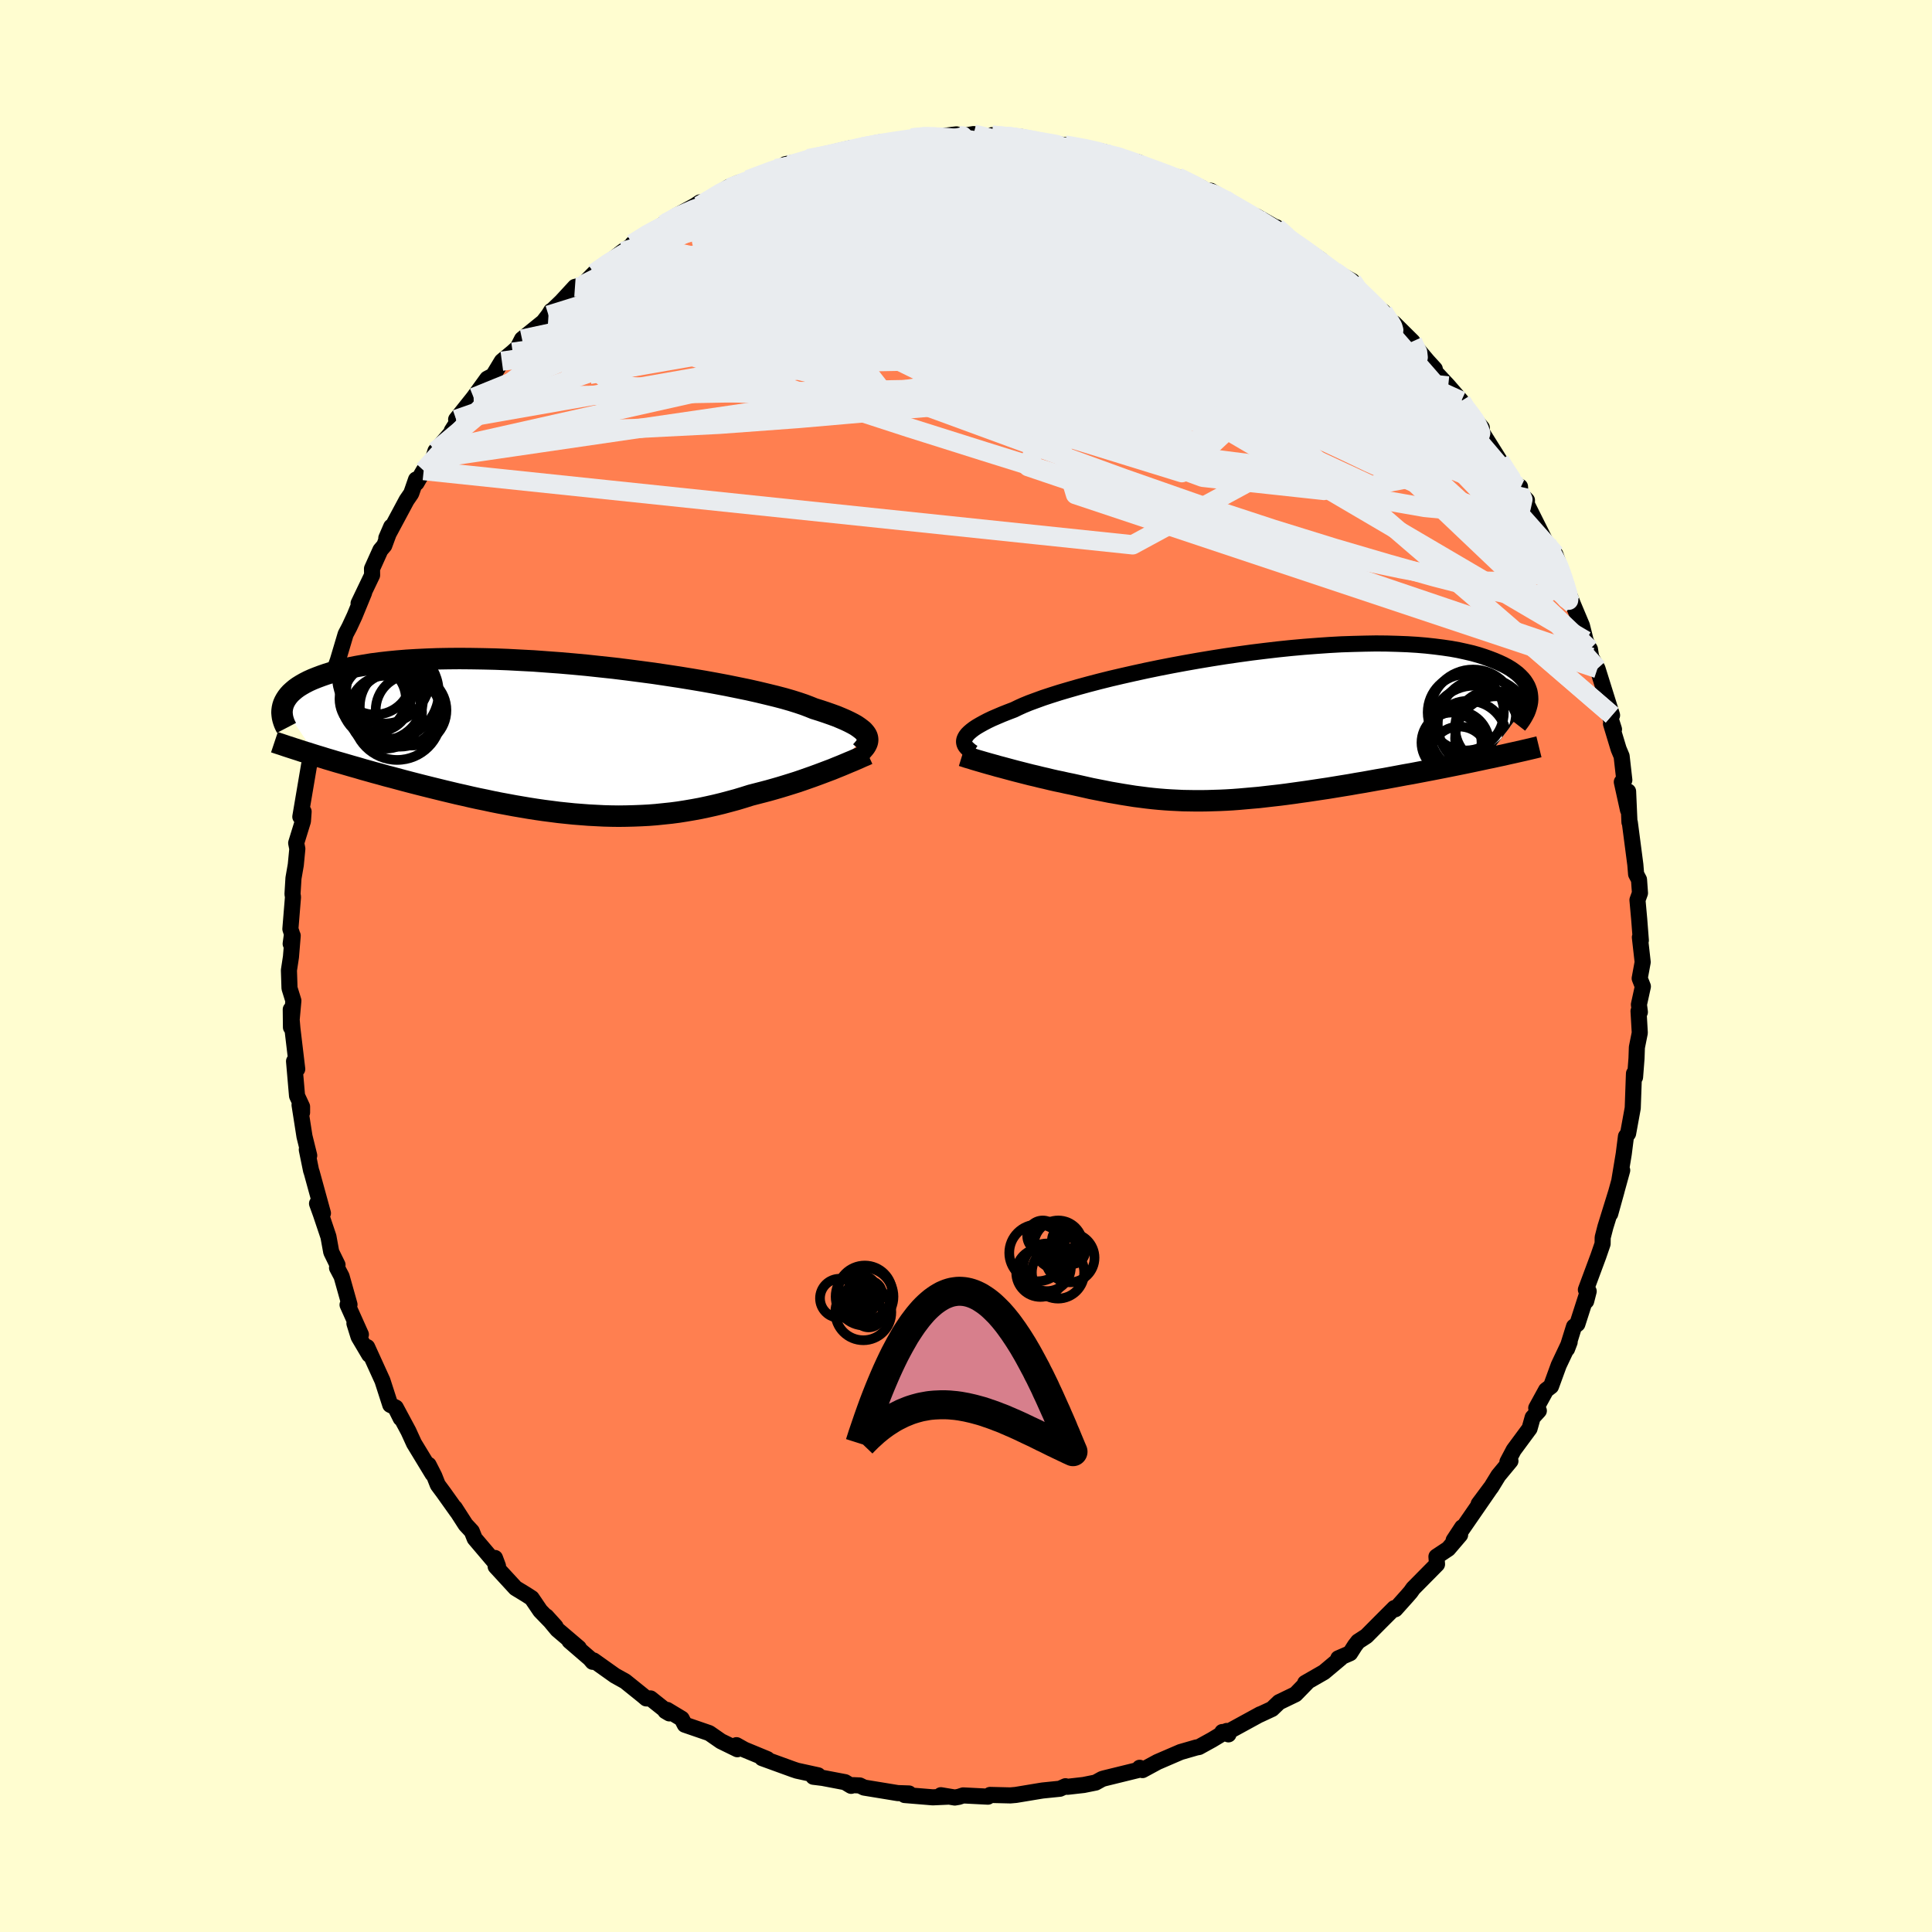 
  <svg viewBox="-100 -100 200 200" xmlns="http://www.w3.org/2000/svg" width="500" height="500" id="face-svg">
    <defs>
      <clipPath id="leftEyeClipPath">
        <polyline points="32.12,-0.19 32.02,-0.36 31.89,-0.53 31.73,-0.71 31.52,-0.88 31.28,-1.06 31,-1.25 30.68,-1.43 30.31,-1.62 29.91,-1.81 29.47,-2 28.99,-2.2 28.47,-2.39 27.9,-2.59 27.3,-2.79 26.66,-2.99 26.19,-3.18 25.64,-3.39 25.02,-3.6 24.32,-3.82 23.56,-4.04 22.72,-4.26 21.82,-4.48 20.86,-4.71 19.84,-4.94 18.77,-5.16 17.64,-5.39 16.47,-5.61 15.25,-5.83 14,-6.04 12.71,-6.25 11.39,-6.45 10.05,-6.65 8.69,-6.83 7.31,-7.01 5.93,-7.18 4.53,-7.33 3.14,-7.48 1.75,-7.61 0.36,-7.73 -1.01,-7.83 -2.37,-7.93 -3.72,-8 -5.04,-8.07 -6.33,-8.12 -7.6,-8.15 -8.84,-8.17 -10.04,-8.18 -11.21,-8.17 -12.35,-8.15 -13.44,-8.11 -14.49,-8.06 -15.5,-8 -16.47,-7.92 -17.4,-7.83 -18.28,-7.73 -19.12,-7.62 -19.91,-7.49 -20.66,-7.36 -21.37,-7.22 -22.04,-7.06 -22.67,-6.9 -23.26,-6.74 -23.81,-6.57 -24.33,-6.39 -24.81,-6.21 -25.26,-6.03 -25.68,-5.84 -26.07,-5.64 -26.42,-5.44 -26.74,-5.24 -27.03,-5.03 -27.29,-4.81 -27.52,-4.6 -27.72,-4.38 -27.89,-4.16 -28.04,-3.93 -28.16,-3.71 -28.26,-3.48 -28.33,-3.26 -24.83,1.89 -24.33,2.04 -23.82,2.2 -23.31,2.35 -22.78,2.51 -22.25,2.66 -21.7,2.82 -21.15,2.98 -20.58,3.14 -20.01,3.31 -19.43,3.47 -18.83,3.64 -18.23,3.8 -17.63,3.97 -17.01,4.13 -16.38,4.3 -15.75,4.47 -15.1,4.64 -14.44,4.81 -13.77,4.98 -13.09,5.15 -12.4,5.32 -11.71,5.49 -11,5.66 -10.29,5.83 -9.57,5.99 -8.84,6.16 -8.11,6.32 -7.37,6.47 -6.63,6.63 -5.88,6.78 -5.12,6.92 -4.37,7.06 -3.61,7.19 -2.84,7.32 -2.07,7.44 -1.31,7.55 -0.53,7.65 0.24,7.75 1.01,7.83 1.79,7.91 2.56,7.97 3.34,8.03 4.12,8.07 4.9,8.11 5.67,8.13 6.45,8.14 7.22,8.13 8,8.11 8.77,8.08 9.54,8.04 10.31,7.98 11.08,7.9 11.85,7.82 12.62,7.72 13.38,7.6 14.14,7.47 14.9,7.33 15.65,7.17 16.41,7 17.15,6.82 17.9,6.62 18.64,6.42 19.37,6.2 20.1,5.97 20.72,5.81 21.34,5.65 21.95,5.49 22.55,5.32 23.14,5.15 23.73,4.97 24.31,4.79 24.88,4.61 25.44,4.42 25.98,4.23 26.52,4.04 27.04,3.85 27.55,3.66 28.05,3.47 28.53,3.29" />
      </clipPath>
      <clipPath id="rightEyeClipPath">
        <polyline points="-29.8,1.5 -29.73,1.34 -29.63,1.17 -29.49,0.99 -29.31,0.81 -29.09,0.62 -28.83,0.42 -28.53,0.22 -28.19,0.02 -27.81,-0.19 -27.39,-0.41 -26.93,-0.63 -26.42,-0.85 -25.88,-1.08 -25.3,-1.31 -24.67,-1.55 -24.22,-1.77 -23.69,-2.01 -23.08,-2.26 -22.4,-2.51 -21.66,-2.78 -20.84,-3.05 -19.96,-3.33 -19.01,-3.61 -18,-3.9 -16.94,-4.19 -15.83,-4.48 -14.67,-4.77 -13.47,-5.05 -12.23,-5.33 -10.95,-5.61 -9.64,-5.88 -8.31,-6.14 -6.96,-6.39 -5.6,-6.63 -4.22,-6.86 -2.83,-7.08 -1.45,-7.28 -0.07,-7.47 1.31,-7.64 2.68,-7.8 4.03,-7.94 5.36,-8.06 6.67,-8.16 7.96,-8.25 9.22,-8.32 10.45,-8.36 11.64,-8.39 12.8,-8.41 13.92,-8.4 15,-8.37 16.04,-8.33 17.03,-8.27 17.98,-8.19 18.89,-8.09 19.75,-7.98 20.57,-7.86 21.34,-7.72 22.07,-7.56 22.76,-7.4 23.4,-7.22 23.99,-7.03 24.55,-6.83 25.07,-6.63 25.56,-6.42 26.01,-6.21 26.42,-5.99 26.8,-5.76 27.14,-5.52 27.45,-5.28 27.72,-5.03 27.96,-4.78 28.17,-4.52 28.34,-4.26 28.49,-3.99 28.6,-3.72 28.69,-3.45 28.74,-3.18 28.77,-2.9 28.78,-2.63 24.24,3.51 23.64,3.64 23.03,3.77 22.41,3.9 21.78,4.03 21.14,4.16 20.49,4.29 19.84,4.42 19.18,4.55 18.51,4.68 17.83,4.81 17.15,4.94 16.47,5.07 15.78,5.19 15.09,5.32 14.39,5.45 13.69,5.58 12.97,5.7 12.25,5.83 11.53,5.96 10.8,6.08 10.07,6.21 9.33,6.33 8.6,6.45 7.87,6.57 7.13,6.68 6.4,6.79 5.67,6.9 4.95,7 4.23,7.1 3.51,7.2 2.8,7.29 2.09,7.37 1.39,7.45 0.7,7.53 0.01,7.59 -0.67,7.65 -1.35,7.71 -2.01,7.76 -2.68,7.8 -3.33,7.83 -3.99,7.85 -4.63,7.87 -5.27,7.88 -5.91,7.88 -6.54,7.87 -7.17,7.86 -7.8,7.83 -8.42,7.8 -9.04,7.76 -9.66,7.71 -10.29,7.65 -10.91,7.58 -11.53,7.5 -12.16,7.42 -12.79,7.32 -13.42,7.22 -14.06,7.11 -14.7,7 -15.35,6.87 -16.01,6.74 -16.67,6.61 -17.33,6.46 -18,6.31 -18.68,6.16 -19.22,6.05 -19.75,5.93 -20.29,5.82 -20.82,5.7 -21.35,5.57 -21.88,5.45 -22.4,5.32 -22.92,5.2 -23.43,5.07 -23.94,4.94 -24.45,4.81 -24.94,4.68 -25.42,4.55 -25.9,4.42 -26.36,4.3" />
      </clipPath>
      <filter id="fuzzy">
        <feTurbulence id="turbulence" baseFrequency="0.05" numOctaves="3" type="noise" result="noise" />
        <feDisplacementMap in="SourceGraphic" in2="noise" scale="2" />
      </filter>
      <linearGradient id="rainbowGradient" x1="0%" y1="0%" x2="100%" y2="0%">
        <stop offset="0%" style="stop-color: rgb(44, 34, 43); stop-opacity: 1" />
        <stop offset="50%" style="stop-color: rgb(255, 105, 180); stop-opacity: 1" />
        <stop offset="100%" style="stop-color: rgb(255, 99, 71); stop-opacity: 1" />
      </linearGradient>
    </defs>
    <rect x="-100" y="-100" width="100%" height="100%" fill="rgb(255, 253, 208)" />
    <polyline id="faceContour" points="69.74,1.28 70.07,2.12 69.66,3.99 69.76,4.77 69.62,4.67 69.75,6.92 69.45,8.42 69.41,9.57 69.26,11.51 69.15,11.13 69.14,11.35 69.02,14.71 68.54,17.34 68.32,17.64 68.19,18.66 68.09,19.45 67.64,22.16 67.93,21.15 66.69,25.65 67.35,23.27 66.19,27.01 65.91,28.1 65.9,28.76 65.47,30.01 64.17,33.51 64.46,33.67 64.2,34.69 64.37,33.7 63.29,37.06 62.94,37.33 62.22,39.64 62.49,38.93 61.36,41.32 60.56,43.51 60.05,43.9 59.03,45.76 59.3,46.04 58.66,46.74 58.34,47.88 56.7,50.1 56.05,51.33 56.36,51.24 55.11,52.75 54.38,53.94 53.07,55.69 54.32,54.01 51.18,58.56 51.36,58.11 50.48,59.45 51.15,58.89 49.92,60.33 48.7,61.14 48.76,61.93 46.29,64.43 46.03,64.8 45.64,65.25 44.44,66.59 44.34,66.47 42.88,67.93 41.45,69.37 40.59,69.93 40.27,70.34 39.76,71.14 38.54,71.67 38.8,71.64 37.06,73.1 35.11,74.22 35.26,74.21 34.11,75.39 32.41,76.21 31.68,76.91 30.39,77.51 30.46,77.46 27.15,79.27 26.53,79.3 27.17,79.54 26.99,79.19 25.48,80.1 24.12,80.85 23.84,80.9 22.21,81.37 19.82,82.4 18.27,83.24 17.98,83 17.9,83.16 18.44,83.08 14.33,84.09 14.09,84.16 13.42,84.53 12.18,84.78 10.5,84.97 10.3,84.91 9.72,85.17 7.95,85.35 7.69,85.39 5.16,85.81 4.59,85.86 2.49,85.81 2.27,85.99 -0.29,85.86 -0.75,86.01 -1.16,86.08 -2.6,85.84 -1.88,85.99 -3.44,86.06 -6.35,85.82 -5.9,85.66 -7.07,85.62 -10.55,85.05 -11,84.83 -11.65,84.8 -11.89,84.87 -12.52,84.49 -14.83,84.05 -15.8,83.93 -15.31,83.78 -17.5,83.3 -17.89,83.17 -21.11,82 -20.98,81.99 -20.57,82.1 -22.94,81.12 -23.76,80.66 -23.67,81.08 -25.37,80.25 -26.58,79.41 -29.11,78.54 -29.43,77.92 -30.94,77.01 -31.12,77.13 -30.71,77.37 -32.66,75.82 -33.1,75.82 -33.43,75.54 -35.28,74.05 -36.34,73.46 -38.55,71.89 -38.65,72.03 -38.94,71.69 -41.05,69.87 -40.08,70.59 -42.3,68.7 -43.44,67.33 -42.49,68.38 -44.07,66.75 -44.96,65.44 -45.53,65.07 -46.63,64.4 -48.69,62.16 -48.76,61.28 -48.45,62.11 -50.86,59.27 -51.16,58.52 -51.8,57.83 -52.92,56.09 -52.67,56.5 -54.08,54.52 -54.68,53.71 -55.04,52.8 -55.63,51.64 -55.22,52.58 -57.14,49.42 -57.72,48.15 -59.03,45.71 -58.52,46.82 -59.09,45.68 -59.6,45.43 -60.41,42.92 -61.99,39.45 -61.78,40.24 -62.88,38.38 -63.31,37 -62.64,38.15 -64.02,35.07 -63.82,35.05 -64.64,32.13 -65.11,31.24 -65.06,30.94 -65.71,29.61 -66,28.02 -66.8,25.64 -67.18,24.59 -66.57,25.59 -67.72,21.4 -67.8,21.16 -68.24,19.01 -67.99,19.62 -68.48,17.64 -68.99,14.38 -68.73,15.17 -68.73,14.56 -69.25,13.44 -69.56,9.86 -69.23,10.67 -69.73,6.47 -69.9,4.5 -69.88,6.35 -69.63,3.59 -70.03,2.3 -70.09,0.44 -69.88,-0.94 -69.7,-3.14 -69.91,-2.3 -69.77,-3.31 -69.94,-3.83 -69.67,-7.14 -69.72,-7.45 -69.62,-9.09 -69.38,-10.47 -69.22,-12.13 -69.34,-12.73 -68.64,-15 -68.57,-15.98 -68.91,-15.45 -68,-20.82 -67.53,-21.7 -67.51,-22.69 -67.08,-24.66 -67.27,-24.09 -66.99,-23.98 -66.37,-26.2 -65.75,-28.48 -65.4,-30.41 -65.74,-29.25 -65.5,-30.32 -65.03,-31.63 -64.22,-34.35 -63.83,-35.09 -63.3,-36.23 -62.31,-38.64 -62.88,-37.54 -61.48,-40.46 -61.49,-41.13 -60.62,-43.06 -60.22,-43.53 -59.5,-45.48 -60.01,-44.3 -57.91,-48.22 -57.43,-48.92 -56.93,-50.36 -56.88,-50.01 -56.14,-51.29 -55.17,-52.53 -54.92,-53.31 -53.17,-55.34 -53.23,-55.42 -51.81,-57.66 -52.78,-56.58 -50.97,-58.85 -49.56,-60.8 -49.35,-60.91 -48.95,-61.12 -48.05,-62.61 -46.93,-63.54 -46.41,-64.01 -45.96,-64.89 -43.75,-66.68 -43.22,-67.37 -42.94,-67.82 -42.86,-67.84 -41.88,-68.78 -40.48,-70.3 -39.68,-70.5 -38.48,-71.72 -37.09,-72.74 -35.53,-73.97 -34.49,-74.66 -34.52,-74.76 -32.53,-76.09 -31.82,-76.48 -31.1,-76.91 -31.33,-76.75 -29.95,-77.68 -28.09,-78.69 -27.54,-79.05 -27.6,-78.7 -24.53,-80.65 -23.46,-81.11 -24.43,-80.57 -22.56,-81.39 -22.14,-81.51 -19.67,-82.55 -18.19,-83.04 -18.39,-82.73 -18.7,-83 -15.96,-83.54 -16.34,-83.58 -15.08,-83.91 -11.97,-84.65 -11.34,-84.71 -11.23,-84.68 -11.27,-84.65 -9.08,-85.25 -6.91,-85.38 -5.39,-85.62 -5.64,-85.72 -4.59,-85.96 -1.98,-85.97 -1,-86.09 -1.21,-85.79 0.79,-86.12 2.39,-85.76 2.04,-85.84 5.17,-85.77 2.7,-86.01 5.83,-85.82 6.91,-85.5 8.13,-85.22 9.09,-85.05 8.63,-85.14 10.24,-84.99 12.91,-84.54 14.28,-84.28 15.78,-83.73 15.63,-83.82 15.45,-83.84 16.48,-83.51 17.87,-83.19 18.69,-82.7 18.65,-82.7 22.68,-81.24 21.91,-81.67 23.34,-80.95 24.38,-80.57 24.89,-80.13 25.34,-80.25 26.74,-79.39 28.33,-78.49 29.23,-77.91 30.08,-77.59 32.25,-76.35 32.14,-76.47 33.08,-75.64 33.69,-75.18 36.71,-73.12 37.29,-72.4 38.15,-71.89 39.46,-70.77 38.17,-71.9 39.98,-70.91 40.98,-69.57 42.57,-68.13 43.19,-67.74 43.79,-66.68 44.32,-66.21 44.31,-66.54 46.22,-64.65 45.91,-64.83 47.78,-62.62 48.53,-61.8 48.11,-61.99 49.92,-60.05 51.27,-58.49 51.33,-58.11 52.84,-56.33 53.4,-55.72 52.93,-56.27 53.28,-55.46 55.25,-52.32 56.02,-50.88 57.36,-49.42 57.35,-49.62 57.36,-48.97 58.07,-48.21 58.05,-47.82 60.27,-43.38 60.14,-43.72 61.72,-40.6 61.01,-42.61 61.83,-40.26 61.67,-40.38 62.51,-38.27 62.83,-37.45 63.76,-35.24 64.15,-33.68 64.42,-33.06 64.59,-32.79 64.72,-31.96 65.37,-30.79 66.88,-25.96 66.3,-26.96 67.08,-24.5 66.77,-25.07 67.56,-22.46 67.87,-21.72 68.15,-19.25 67.89,-19.05 68.53,-16.15 68.54,-18.07 68.68,-14.89 68.72,-14.85 69.29,-10.49 69.37,-9.51 69.67,-8.94 69.77,-7.55 69.51,-6.83 69.69,-4.84 69.86,-2.65 69.76,-2.97 70.05,-0.4 69.74,1.28 70.07,2.12" fill="rgb(255, 127, 80)" stroke="black" stroke-width="1.667" stroke-linejoin="round" filter="url(#fuzzy)" />
    <g transform="translate(29.64 -24.98)">
      <polyline id="rightCountour" points="-29.8,1.5 -29.73,1.34 -29.63,1.17 -29.49,0.99 -29.31,0.81 -29.09,0.62 -28.83,0.42 -28.53,0.22 -28.19,0.02 -27.81,-0.19 -27.39,-0.41 -26.93,-0.63 -26.42,-0.85 -25.88,-1.08 -25.3,-1.31 -24.67,-1.55 -24.22,-1.77 -23.69,-2.01 -23.08,-2.26 -22.4,-2.51 -21.66,-2.78 -20.84,-3.05 -19.96,-3.33 -19.01,-3.61 -18,-3.9 -16.94,-4.19 -15.83,-4.48 -14.67,-4.77 -13.47,-5.05 -12.23,-5.33 -10.95,-5.61 -9.64,-5.88 -8.31,-6.14 -6.96,-6.39 -5.6,-6.63 -4.22,-6.86 -2.83,-7.08 -1.45,-7.28 -0.07,-7.47 1.31,-7.64 2.68,-7.8 4.03,-7.94 5.36,-8.06 6.67,-8.16 7.96,-8.25 9.22,-8.32 10.45,-8.36 11.64,-8.39 12.8,-8.41 13.92,-8.4 15,-8.37 16.04,-8.33 17.03,-8.27 17.98,-8.19 18.89,-8.09 19.75,-7.98 20.57,-7.86 21.34,-7.72 22.07,-7.56 22.76,-7.4 23.4,-7.22 23.99,-7.03 24.55,-6.83 25.07,-6.63 25.56,-6.42 26.01,-6.21 26.42,-5.99 26.8,-5.76 27.14,-5.52 27.45,-5.28 27.72,-5.03 27.96,-4.78 28.17,-4.52 28.34,-4.26 28.49,-3.99 28.6,-3.72 28.69,-3.45 28.74,-3.18 28.77,-2.9 28.78,-2.63 24.24,3.51 23.64,3.64 23.03,3.77 22.41,3.9 21.78,4.03 21.14,4.16 20.49,4.29 19.84,4.42 19.18,4.55 18.51,4.68 17.83,4.81 17.15,4.94 16.47,5.07 15.78,5.19 15.09,5.32 14.39,5.45 13.69,5.58 12.97,5.7 12.25,5.83 11.53,5.96 10.8,6.08 10.07,6.21 9.33,6.33 8.6,6.45 7.87,6.57 7.13,6.68 6.4,6.79 5.67,6.9 4.95,7 4.23,7.1 3.51,7.2 2.8,7.29 2.09,7.37 1.39,7.45 0.7,7.53 0.01,7.59 -0.67,7.65 -1.35,7.71 -2.01,7.76 -2.68,7.8 -3.33,7.83 -3.99,7.85 -4.63,7.87 -5.27,7.88 -5.91,7.88 -6.54,7.87 -7.17,7.86 -7.8,7.83 -8.42,7.8 -9.04,7.76 -9.66,7.71 -10.29,7.65 -10.91,7.58 -11.53,7.5 -12.16,7.42 -12.79,7.32 -13.42,7.22 -14.06,7.11 -14.7,7 -15.35,6.87 -16.01,6.74 -16.67,6.61 -17.33,6.46 -18,6.31 -18.68,6.16 -19.22,6.05 -19.75,5.93 -20.29,5.82 -20.82,5.7 -21.35,5.57 -21.88,5.45 -22.4,5.32 -22.92,5.2 -23.43,5.07 -23.94,4.94 -24.45,4.81 -24.94,4.68 -25.42,4.55 -25.9,4.42 -26.36,4.3" fill="white" stroke="white" stroke-width="0" stroke-linejoin="round" filter="url(#fuzzy)" />
    </g>
    <g transform="translate(-42.39 -23.65)">
      <polyline id="leftCountour" points="32.12,-0.19 32.02,-0.36 31.89,-0.53 31.73,-0.71 31.52,-0.88 31.28,-1.06 31,-1.25 30.68,-1.43 30.31,-1.62 29.91,-1.81 29.47,-2 28.99,-2.2 28.47,-2.39 27.9,-2.59 27.3,-2.79 26.66,-2.99 26.19,-3.18 25.64,-3.39 25.02,-3.6 24.32,-3.82 23.56,-4.04 22.72,-4.26 21.82,-4.48 20.86,-4.71 19.84,-4.94 18.77,-5.16 17.64,-5.39 16.47,-5.61 15.25,-5.83 14,-6.04 12.71,-6.25 11.39,-6.45 10.05,-6.65 8.69,-6.83 7.31,-7.01 5.93,-7.18 4.53,-7.33 3.14,-7.48 1.75,-7.61 0.36,-7.73 -1.01,-7.83 -2.37,-7.93 -3.72,-8 -5.04,-8.07 -6.33,-8.12 -7.6,-8.15 -8.84,-8.17 -10.04,-8.18 -11.21,-8.17 -12.35,-8.15 -13.44,-8.11 -14.49,-8.06 -15.5,-8 -16.47,-7.92 -17.4,-7.83 -18.28,-7.73 -19.12,-7.62 -19.91,-7.49 -20.66,-7.36 -21.37,-7.22 -22.04,-7.06 -22.67,-6.9 -23.26,-6.74 -23.81,-6.57 -24.33,-6.39 -24.81,-6.21 -25.26,-6.03 -25.68,-5.84 -26.07,-5.64 -26.42,-5.44 -26.74,-5.24 -27.03,-5.03 -27.29,-4.81 -27.52,-4.6 -27.72,-4.38 -27.89,-4.16 -28.04,-3.93 -28.16,-3.71 -28.26,-3.48 -28.33,-3.26 -24.83,1.89 -24.33,2.04 -23.82,2.2 -23.31,2.35 -22.78,2.51 -22.25,2.66 -21.7,2.82 -21.15,2.98 -20.58,3.14 -20.01,3.31 -19.43,3.47 -18.83,3.64 -18.23,3.8 -17.63,3.97 -17.01,4.13 -16.38,4.3 -15.75,4.47 -15.1,4.64 -14.44,4.81 -13.77,4.98 -13.09,5.15 -12.4,5.32 -11.71,5.49 -11,5.66 -10.29,5.83 -9.57,5.99 -8.84,6.16 -8.11,6.32 -7.37,6.47 -6.63,6.63 -5.88,6.78 -5.12,6.92 -4.37,7.06 -3.61,7.19 -2.84,7.32 -2.07,7.44 -1.31,7.55 -0.53,7.65 0.24,7.75 1.01,7.83 1.79,7.91 2.56,7.97 3.34,8.03 4.12,8.07 4.9,8.11 5.67,8.13 6.45,8.14 7.22,8.13 8,8.11 8.77,8.08 9.54,8.04 10.31,7.98 11.08,7.9 11.85,7.82 12.62,7.72 13.38,7.6 14.14,7.47 14.9,7.33 15.65,7.17 16.41,7 17.15,6.82 17.9,6.62 18.64,6.42 19.37,6.2 20.1,5.97 20.72,5.81 21.34,5.65 21.95,5.49 22.55,5.32 23.14,5.15 23.73,4.97 24.31,4.79 24.88,4.61 25.44,4.42 25.98,4.23 26.52,4.04 27.04,3.85 27.55,3.66 28.05,3.47 28.53,3.29" fill="white" stroke="white" stroke-width="0" stroke-linejoin="round" filter="url(#fuzzy)" />
    </g>
    <g transform="translate(29.64 -24.98)">
      <polyline id="rightUpper" points="-28.9,2.9 -29.09,2.78 -29.26,2.65 -29.41,2.52 -29.55,2.39 -29.66,2.26 -29.75,2.12 -29.81,1.97 -29.84,1.82 -29.84,1.67 -29.8,1.5 -29.73,1.34 -29.63,1.17 -29.49,0.99 -29.31,0.81 -29.09,0.62 -28.83,0.42 -28.53,0.22 -28.19,0.02 -27.81,-0.19 -27.39,-0.41 -26.93,-0.63 -26.42,-0.85 -25.88,-1.08 -25.3,-1.31 -24.67,-1.55 -24.22,-1.77 -23.69,-2.01 -23.08,-2.26 -22.4,-2.51 -21.66,-2.78 -20.84,-3.05 -19.96,-3.33 -19.01,-3.61 -18,-3.9 -16.94,-4.19 -15.83,-4.48 -14.67,-4.77 -13.47,-5.05 -12.23,-5.33 -10.95,-5.61 -9.64,-5.88 -8.31,-6.14 -6.96,-6.39 -5.6,-6.63 -4.22,-6.86 -2.83,-7.08 -1.45,-7.28 -0.07,-7.47 1.31,-7.64 2.68,-7.8 4.03,-7.94 5.36,-8.06 6.67,-8.16 7.96,-8.25 9.22,-8.32 10.45,-8.36 11.64,-8.39 12.8,-8.41 13.92,-8.4 15,-8.37 16.04,-8.33 17.03,-8.27 17.98,-8.19 18.89,-8.09 19.75,-7.98 20.57,-7.86 21.34,-7.72 22.07,-7.56 22.76,-7.4 23.4,-7.22 23.99,-7.03 24.55,-6.83 25.07,-6.63 25.56,-6.42 26.01,-6.21 26.42,-5.99 26.8,-5.76 27.14,-5.52 27.45,-5.28 27.72,-5.03 27.96,-4.78 28.17,-4.52 28.34,-4.26 28.49,-3.99 28.6,-3.72 28.69,-3.45 28.74,-3.18 28.77,-2.9 28.78,-2.63 28.76,-2.35 28.71,-2.07 28.64,-1.8 28.55,-1.52 28.44,-1.24 28.3,-0.97 28.15,-0.7 27.98,-0.43 27.79,-0.16 27.58,0.11" fill="none" stroke="black" stroke-width="1.667" stroke-linejoin="round" filter="url(#fuzzy)" />
      <polyline id="rightLower" points="-30.05,3.21 -29.79,3.29 -29.49,3.39 -29.17,3.48 -28.83,3.59 -28.46,3.7 -28.08,3.81 -27.67,3.93 -27.25,4.05 -26.81,4.17 -26.36,4.3 -25.9,4.42 -25.42,4.55 -24.94,4.68 -24.45,4.81 -23.94,4.94 -23.43,5.07 -22.92,5.2 -22.4,5.32 -21.88,5.45 -21.35,5.57 -20.82,5.7 -20.29,5.82 -19.75,5.93 -19.22,6.05 -18.68,6.16 -18,6.31 -17.33,6.46 -16.67,6.61 -16.01,6.74 -15.35,6.87 -14.7,7 -14.06,7.11 -13.42,7.22 -12.79,7.32 -12.16,7.42 -11.53,7.5 -10.91,7.58 -10.29,7.65 -9.66,7.71 -9.04,7.76 -8.42,7.8 -7.8,7.83 -7.17,7.86 -6.54,7.87 -5.91,7.88 -5.27,7.88 -4.63,7.87 -3.99,7.85 -3.33,7.83 -2.68,7.8 -2.01,7.76 -1.35,7.71 -0.67,7.65 0.01,7.59 0.7,7.53 1.39,7.45 2.09,7.37 2.8,7.29 3.51,7.2 4.23,7.1 4.95,7 5.67,6.9 6.4,6.79 7.13,6.68 7.87,6.57 8.6,6.45 9.33,6.33 10.07,6.21 10.8,6.08 11.53,5.96 12.25,5.83 12.97,5.7 13.69,5.58 14.39,5.45 15.09,5.32 15.78,5.19 16.47,5.07 17.15,4.94 17.83,4.81 18.51,4.68 19.18,4.55 19.84,4.42 20.49,4.29 21.14,4.16 21.78,4.03 22.41,3.9 23.03,3.77 23.64,3.64 24.24,3.51 24.83,3.39 25.42,3.26 25.99,3.14 26.55,3.01 27.1,2.89 27.63,2.77 28.16,2.65 28.67,2.53 29.18,2.41 29.67,2.29" fill="none" stroke="black" stroke-width="2.222" stroke-linejoin="round" filter="url(#fuzzy)" />
      <circle r="3.942" cx="22.094" cy="-1.272" stroke="black" fill="none" stroke-width="1.0" filter="url(#fuzzy)" clip-path="url(#rightEyeClipPath)" /><circle r="3.02" cx="21.424" cy="3.213" stroke="black" fill="none" stroke-width="1.0" filter="url(#fuzzy)" clip-path="url(#rightEyeClipPath)" /><circle r="4.362" cx="25.354" cy="1.413" stroke="black" fill="none" stroke-width="1.0" filter="url(#fuzzy)" clip-path="url(#rightEyeClipPath)" /><circle r="3.816" cx="24.809" cy="0.293" stroke="black" fill="none" stroke-width="1.0" filter="url(#fuzzy)" clip-path="url(#rightEyeClipPath)" /><circle r="3.108" cx="20.619" cy="1.853" stroke="black" fill="none" stroke-width="1.0" filter="url(#fuzzy)" clip-path="url(#rightEyeClipPath)" /><circle r="4.614" cx="22.984" cy="0.568" stroke="black" fill="none" stroke-width="1.0" filter="url(#fuzzy)" clip-path="url(#rightEyeClipPath)" /><circle r="4.79" cx="23.989" cy="-0.047" stroke="black" fill="none" stroke-width="1.0" filter="url(#fuzzy)" clip-path="url(#rightEyeClipPath)" /><circle r="3.37" cx="21.149" cy="1.938" stroke="black" fill="none" stroke-width="1.0" filter="url(#fuzzy)" clip-path="url(#rightEyeClipPath)" /><circle r="3.976" cx="22.369" cy="1.503" stroke="black" fill="none" stroke-width="1.0" filter="url(#fuzzy)" clip-path="url(#rightEyeClipPath)" /><circle r="4.454" cx="22.854" cy="-1.257" stroke="black" fill="none" stroke-width="1.0" filter="url(#fuzzy)" clip-path="url(#rightEyeClipPath)" />
      </g>
    <g transform="translate(-42.39 -23.65)">
      <polyline id="leftUpper" points="31.54,1.43 31.68,1.27 31.82,1.11 31.94,0.96 32.04,0.8 32.12,0.64 32.18,0.48 32.21,0.31 32.21,0.15 32.18,-0.02 32.12,-0.19 32.02,-0.36 31.89,-0.53 31.73,-0.71 31.52,-0.88 31.28,-1.06 31,-1.25 30.68,-1.43 30.31,-1.62 29.91,-1.81 29.47,-2 28.99,-2.2 28.47,-2.39 27.9,-2.59 27.3,-2.79 26.66,-2.99 26.19,-3.18 25.64,-3.39 25.02,-3.6 24.32,-3.82 23.56,-4.04 22.72,-4.26 21.82,-4.48 20.86,-4.71 19.84,-4.94 18.77,-5.16 17.64,-5.39 16.47,-5.61 15.25,-5.83 14,-6.04 12.71,-6.25 11.39,-6.45 10.05,-6.65 8.69,-6.83 7.31,-7.01 5.93,-7.18 4.53,-7.33 3.14,-7.48 1.75,-7.61 0.36,-7.73 -1.01,-7.83 -2.37,-7.93 -3.72,-8 -5.04,-8.07 -6.33,-8.12 -7.6,-8.15 -8.84,-8.17 -10.04,-8.18 -11.21,-8.17 -12.35,-8.15 -13.44,-8.11 -14.49,-8.06 -15.5,-8 -16.47,-7.92 -17.4,-7.83 -18.28,-7.73 -19.12,-7.62 -19.91,-7.49 -20.66,-7.36 -21.37,-7.22 -22.04,-7.06 -22.67,-6.9 -23.26,-6.74 -23.81,-6.57 -24.33,-6.39 -24.81,-6.21 -25.26,-6.03 -25.68,-5.84 -26.07,-5.64 -26.42,-5.44 -26.74,-5.24 -27.03,-5.03 -27.29,-4.81 -27.52,-4.6 -27.72,-4.38 -27.89,-4.16 -28.04,-3.93 -28.16,-3.71 -28.26,-3.48 -28.33,-3.26 -28.38,-3.03 -28.41,-2.8 -28.42,-2.58 -28.4,-2.35 -28.37,-2.12 -28.32,-1.9 -28.25,-1.67 -28.17,-1.45 -28.07,-1.23 -27.95,-1" fill="none" stroke="black" stroke-width="2.222" stroke-linejoin="round" filter="url(#fuzzy)" />
      <polyline id="leftLower" points="32.23,1.72 31.97,1.84 31.68,1.96 31.37,2.1 31.03,2.25 30.66,2.41 30.27,2.57 29.87,2.74 29.44,2.92 28.99,3.1 28.53,3.29 28.05,3.47 27.55,3.66 27.04,3.85 26.52,4.04 25.98,4.23 25.44,4.42 24.88,4.61 24.31,4.79 23.73,4.97 23.14,5.15 22.55,5.32 21.95,5.49 21.34,5.65 20.72,5.81 20.1,5.97 19.37,6.2 18.64,6.42 17.9,6.62 17.15,6.82 16.41,7 15.65,7.17 14.9,7.33 14.14,7.47 13.38,7.6 12.62,7.72 11.85,7.82 11.08,7.9 10.31,7.98 9.54,8.04 8.77,8.08 8,8.11 7.22,8.13 6.45,8.14 5.67,8.13 4.9,8.11 4.12,8.07 3.34,8.03 2.56,7.97 1.79,7.91 1.01,7.83 0.24,7.75 -0.53,7.65 -1.31,7.55 -2.07,7.44 -2.84,7.32 -3.61,7.19 -4.37,7.06 -5.12,6.92 -5.88,6.78 -6.63,6.63 -7.37,6.47 -8.11,6.32 -8.84,6.16 -9.57,5.99 -10.29,5.83 -11,5.66 -11.71,5.49 -12.4,5.32 -13.09,5.15 -13.77,4.98 -14.44,4.81 -15.1,4.64 -15.75,4.47 -16.38,4.3 -17.01,4.13 -17.63,3.97 -18.23,3.8 -18.83,3.64 -19.43,3.47 -20.01,3.31 -20.58,3.14 -21.15,2.98 -21.7,2.82 -22.25,2.66 -22.78,2.51 -23.31,2.35 -23.82,2.2 -24.33,2.04 -24.83,1.89 -25.31,1.74 -25.78,1.59 -26.25,1.45 -26.7,1.3 -27.14,1.16 -27.57,1.02 -28,0.88 -28.41,0.74 -28.81,0.61 -29.2,0.48" fill="none" stroke="black" stroke-width="2.222" stroke-linejoin="round" filter="url(#fuzzy)" />
      <circle r="3.752" cx="-18.787" cy="-6.123" stroke="black" fill="none" stroke-width="1.0" filter="url(#fuzzy)" clip-path="url(#leftEyeClipPath)" /><circle r="3.662" cx="-15.057" cy="-2.828" stroke="black" fill="none" stroke-width="1.0" filter="url(#fuzzy)" clip-path="url(#leftEyeClipPath)" /><circle r="3.438" cx="-19.027" cy="-3.998" stroke="black" fill="none" stroke-width="1.0" filter="url(#fuzzy)" clip-path="url(#leftEyeClipPath)" /><circle r="4.25" cx="-18.077" cy="-3.938" stroke="black" fill="none" stroke-width="1.0" filter="url(#fuzzy)" clip-path="url(#leftEyeClipPath)" /><circle r="3.774" cx="-17.697" cy="-2.628" stroke="black" fill="none" stroke-width="1.0" filter="url(#fuzzy)" clip-path="url(#leftEyeClipPath)" /><circle r="3.494" cx="-18.562" cy="-4.093" stroke="black" fill="none" stroke-width="1.0" filter="url(#fuzzy)" clip-path="url(#leftEyeClipPath)" /><circle r="4.822" cx="-17.902" cy="-6.268" stroke="black" fill="none" stroke-width="1.0" filter="url(#fuzzy)" clip-path="url(#leftEyeClipPath)" /><circle r="4.15" cx="-16.217" cy="-3.203" stroke="black" fill="none" stroke-width="1.0" filter="url(#fuzzy)" clip-path="url(#leftEyeClipPath)" /><circle r="4.796" cx="-16.987" cy="-4.683" stroke="black" fill="none" stroke-width="1.0" filter="url(#fuzzy)" clip-path="url(#leftEyeClipPath)" /><circle r="4.572" cx="-16.497" cy="-2.253" stroke="black" fill="none" stroke-width="1.0" filter="url(#fuzzy)" clip-path="url(#leftEyeClipPath)" />
    </g>
    <g id="hairs">
      <polyline points="32.14,-76.47 33,-75.7 33.92,-74.82 34.67,-73.95 35,-73.23 34.87,-72.7 34.32,-72.32 33.41,-72 32.21,-71.68 30.69,-71.35 28.81,-71.02 26.52,-70.74 23.79,-70.53 20.61,-70.41 16.99,-70.36 12.94,-70.37 8.46,-70.42 3.53,-70.52 -1.92,-70.66 -7.91,-70.85 -14.48,-71.08 -21.68,-71.32 -29.67,-71.53" fill="none" stroke="rgb(233, 236, 239)" stroke-width="2" stroke-linejoin="round" filter="url(#fuzzy)" /><polyline points="-34.52,-74.76 -32.93,-75.75 -31.65,-76.44 -30.39,-77.06 -28.98,-77.73 -27.39,-78.47 -25.71,-79.25 -24,-80.04 -22.34,-80.8 -20.78,-81.5 -19.43,-82.11 -18.42,-82.59 -17.8,-82.91 -17.51,-83.1 -17.55,-83.17" fill="none" stroke="rgb(233, 236, 239)" stroke-width="2" stroke-linejoin="round" filter="url(#fuzzy)" /><polyline points="60.14,-43.72 60.86,-42.18 60.78,-41.69 60.34,-41.29 59.63,-40.84 58.65,-40.39 57.36,-40.02 55.71,-39.81 53.65,-39.83 51.18,-40.07 48.3,-40.51 45.01,-41.12 41.31,-41.89 37.19,-42.83 32.6,-43.99 27.52,-45.4 21.93,-47.05 15.8,-48.93 9.12,-51.01 1.86,-53.28 -5.97,-55.75 -14.37,-58.48 -23.31,-61.45 -32.82,-64.58" fill="none" stroke="rgb(233, 236, 239)" stroke-width="2" stroke-linejoin="round" filter="url(#fuzzy)" /><polyline points="0.79,-86.12 2.05,-85.81 3.41,-85.45 5.02,-84.95 6.93,-84.28 9.16,-83.45 11.64,-82.47 14.26,-81.39 16.99,-80.24 19.82,-79.04 22.75,-77.81 25.75,-76.53 28.75,-75.21 31.64,-73.86 34.36,-72.53 36.88,-71.3 39.16,-70.24" fill="none" stroke="rgb(233, 236, 239)" stroke-width="2" stroke-linejoin="round" filter="url(#fuzzy)" /><polyline points="10.24,-84.99 12.3,-84.62 13.62,-84.32 14.35,-84.1 14.67,-83.95 14.75,-83.82 14.68,-83.68 14.49,-83.52 14.12,-83.33 13.51,-83.13 12.56,-82.95 11.21,-82.8 9.42,-82.71 7.17,-82.67 4.42,-82.68 1.11,-82.71 -2.79,-82.74 -7.26,-82.78 -12.34,-82.88" fill="none" stroke="rgb(233, 236, 239)" stroke-width="2" stroke-linejoin="round" filter="url(#fuzzy)" /><polyline points="-5.64,-85.72 -4.17,-85.84 -2.46,-85.8 -0.81,-85.66 0.84,-85.45 2.55,-85.2 4.31,-84.92 6.07,-84.63 7.82,-84.33 9.56,-84.01 11.28,-83.68 12.93,-83.36 14.48,-83.06 15.9,-82.79 17.19,-82.55 18.37,-82.33 19.42,-82.15 20.25,-82.01 20.71,-81.94 20.51,-82.05" fill="none" stroke="rgb(233, 236, 239)" stroke-width="2" stroke-linejoin="round" filter="url(#fuzzy)" /><polyline points="57.36,-48.97 57.65,-48.3 57.47,-47.47 56.73,-46.84 55.23,-46.78 52.87,-47.41 49.64,-48.67 45.58,-50.46 40.69,-52.68 34.92,-55.29 28.25,-58.34 20.63,-61.88 12.08,-66.04 2.62,-70.9 -7.57,-76.54" fill="none" stroke="rgb(233, 236, 239)" stroke-width="2" stroke-linejoin="round" filter="url(#fuzzy)" /><polyline points="32.25,-76.35 32.38,-76.17 32.79,-75.6 33.25,-74.83 33.49,-74.03 33.32,-73.33 32.66,-72.78 31.53,-72.34 29.97,-71.95 28.04,-71.57 25.74,-71.17 23.01,-70.77 19.8,-70.39 16.07,-70.05 11.78,-69.75 6.92,-69.46 1.48,-69.15 -4.53,-68.79 -11.13,-68.42 -18.33,-68.05 -26.13,-67.74 -34.42,-67.56" fill="none" stroke="rgb(233, 236, 239)" stroke-width="2" stroke-linejoin="round" filter="url(#fuzzy)" /><polyline points="-22.56,-81.39 -21.61,-81.75 -20.4,-82.2 -19.49,-82.52 -18.89,-82.7 -18.47,-82.79 -18.16,-82.81 -17.94,-82.76 -17.87,-82.62 -18.05,-82.37 -18.56,-81.97 -19.45,-81.41 -20.74,-80.66 -22.44,-79.72 -24.58,-78.56 -27.29,-77.11 -30.72,-75.32 -34.9,-73.13" fill="none" stroke="rgb(233, 236, 239)" stroke-width="2" stroke-linejoin="round" filter="url(#fuzzy)" /><polyline points="60.14,-43.72 61,-42.11 61.33,-41.46 61.57,-40.83 61.82,-40.1 62.07,-39.32 62.28,-38.61 62.4,-38.08 62.38,-37.86 62.17,-38.01 61.78,-38.51 61.23,-39.33 60.53,-40.43 59.65,-41.84 58.54,-43.7 57.11,-46.14 55.32,-49.25 53.16,-53.04 50.72,-57.38" fill="none" stroke="rgb(233, 236, 239)" stroke-width="2" stroke-linejoin="round" filter="url(#fuzzy)" /><polyline points="21.91,-81.67 23.05,-81.11 23.81,-80.73 24.33,-80.44 24.71,-80.16 24.97,-79.87 25.05,-79.6 24.87,-79.39 24.35,-79.28 23.42,-79.27 22.06,-79.38 20.24,-79.59 17.95,-79.9 15.15,-80.32 11.77,-80.9 7.78,-81.68 3.11,-82.69 -2.39,-83.9" fill="none" stroke="rgb(233, 236, 239)" stroke-width="2" stroke-linejoin="round" filter="url(#fuzzy)" /><polyline points="43.19,-67.74 43.65,-67 43.96,-66.58 44.17,-66.21 44.28,-65.83 44.21,-65.46 43.91,-65.17 43.35,-65 42.5,-64.98 41.33,-65.12 39.83,-65.45 37.94,-66.01 35.63,-66.82 32.86,-67.89 29.62,-69.2 25.93,-70.71 21.77,-72.43 17.1,-74.38 11.88,-76.64 6.14,-79.26 -0.04,-82.21" fill="none" stroke="rgb(233, 236, 239)" stroke-width="2" stroke-linejoin="round" filter="url(#fuzzy)" /><polyline points="-24.43,-80.57 -22.74,-81.11 -20.73,-81.43 -18.37,-81.56 -15.79,-81.49 -13.02,-81.25 -9.96,-80.87 -6.53,-80.4 -2.74,-79.86 1.36,-79.25 5.66,-78.61 10.03,-77.92 14.41,-77.21 18.84,-76.43 23.43,-75.54 28.2,-74.51 32.94,-73.42" fill="none" stroke="rgb(233, 236, 239)" stroke-width="2" stroke-linejoin="round" filter="url(#fuzzy)" /><polyline points="-34.52,-74.76 -32.96,-75.73 -31.8,-76.35 -30.69,-76.87 -29.45,-77.42 -28.02,-78.03 -26.43,-78.69 -24.75,-79.37 -23.02,-80.05 -21.29,-80.71 -19.6,-81.33 -17.96,-81.91 -16.39,-82.45 -14.9,-82.95 -13.53,-83.42 -12.32,-83.84 -11.32,-84.2 -10.54,-84.49 -9.98,-84.71 -9.64,-84.86 -9.61,-84.94 -9.98,-84.92 -10.72,-84.8" fill="none" stroke="rgb(233, 236, 239)" stroke-width="2" stroke-linejoin="round" filter="url(#fuzzy)" /><polyline points="5.17,-85.77 4.55,-85.83 5.59,-85.66 6.99,-85.4 8.37,-85.13 9.67,-84.87 10.94,-84.63 12.22,-84.39 13.42,-84.17 14.45,-83.98 15.21,-83.84 15.65,-83.76 15.81,-83.73 15.76,-83.75 15.44,-83.84 14.63,-84.04 13.01,-84.41" fill="none" stroke="rgb(233, 236, 239)" stroke-width="2" stroke-linejoin="round" filter="url(#fuzzy)" /><polyline points="37.29,-72.4 37.93,-71.91 38.03,-71.63 37.76,-71.43 37.24,-71.15 36.41,-70.81 35.15,-70.52 33.36,-70.38 30.99,-70.43 28.01,-70.64 24.43,-71 20.23,-71.46 15.43,-72.02 10.01,-72.7 3.88,-73.52 -3.03,-74.47 -10.77,-75.56 -19.17,-76.91" fill="none" stroke="rgb(233, 236, 239)" stroke-width="2" stroke-linejoin="round" filter="url(#fuzzy)" /><polyline points="-16.34,-83.58 -14.56,-83.92 -12.44,-84.11 -10.37,-84.1 -8.2,-83.95 -5.77,-83.75 -3.02,-83.53 -0.03,-83.29 3.07,-83.01 6.19,-82.69 9.29,-82.33 12.33,-81.94 15.22,-81.56 17.91,-81.22 20.36,-80.94 22.63,-80.66" fill="none" stroke="rgb(233, 236, 239)" stroke-width="2" stroke-linejoin="round" filter="url(#fuzzy)" /><polyline points="2.7,-86.01 4.9,-85.78 6.08,-85.52 6.61,-85.26 6.66,-84.99 6.38,-84.69 5.82,-84.33 4.92,-83.89 3.51,-83.38 1.43,-82.79 -1.39,-82.13 -4.94,-81.39 -9.14,-80.55 -13.96,-79.59 -19.36,-78.54 -25.3,-77.51" fill="none" stroke="rgb(233, 236, 239)" stroke-width="2" stroke-linejoin="round" filter="url(#fuzzy)" /><polyline points="15.78,-83.73 15.78,-83.73 16.25,-83.55 17.13,-83.22 18.26,-82.77 19.53,-82.26 20.85,-81.74 22.14,-81.22 23.34,-80.75 24.38,-80.32 25.26,-79.96 25.97,-79.66 26.5,-79.42 26.86,-79.25 27.05,-79.16 27.02,-79.16 26.77,-79.27 26.23,-79.51 25.36,-79.9 24.09,-80.47 22.2,-81.27" fill="none" stroke="rgb(233, 236, 239)" stroke-width="2" stroke-linejoin="round" filter="url(#fuzzy)" /><polyline points="-31.33,-76.75 -29.82,-77.61 -28.19,-78.32 -26.46,-78.94 -24.53,-79.54 -22.42,-80.15 -20.18,-80.72 -17.85,-81.25 -15.41,-81.75 -12.91,-82.24 -10.43,-82.73 -8.06,-83.21 -5.84,-83.64 -3.74,-84.04 -1.71,-84.41 0.21,-84.78 1.86,-85.18 2.92,-85.61" fill="none" stroke="rgb(233, 236, 239)" stroke-width="2" stroke-linejoin="round" filter="url(#fuzzy)" /><polyline points="24.89,-80.13 25.45,-79.94 25.98,-79.41 26.18,-78.82 25.89,-78.24 25.05,-77.69 23.63,-77.16 21.62,-76.64 19.01,-76.1 15.83,-75.54 12.01,-74.98 7.47,-74.47 2.11,-74.05 -4.15,-73.7 -11.3,-73.4 -19.34,-73.03 -28.36,-72.46" fill="none" stroke="rgb(233, 236, 239)" stroke-width="2" stroke-linejoin="round" filter="url(#fuzzy)" /><polyline points="5.17,-85.77 4.5,-85.85 5.37,-85.73 6.51,-85.55 7.49,-85.37 8.25,-85.24 8.84,-85.14 9.28,-85.06 9.53,-84.99 9.44,-84.94 8.87,-84.94 7.68,-85.01 5.89,-85.16 3.62,-85.39 1.05,-85.66" fill="none" stroke="rgb(233, 236, 239)" stroke-width="2" stroke-linejoin="round" filter="url(#fuzzy)" /><polyline points="-18.19,-83.04 -18.05,-82.94 -17.09,-83.07 -15.52,-83.28 -13.56,-83.51 -11.33,-83.75 -9,-83.96 -6.65,-84.14 -4.33,-84.28 -1.98,-84.4 0.41,-84.5 2.82,-84.58 5.05,-84.67 6.87,-84.76 8.1,-84.89 8.65,-85.04" fill="none" stroke="rgb(233, 236, 239)" stroke-width="2" stroke-linejoin="round" filter="url(#fuzzy)" /><polyline points="-11.27,-84.65 -9.26,-85.08 -7.63,-85.34 -6.4,-85.52 -5.39,-85.66 -4.49,-85.74 -3.69,-85.77 -3.03,-85.74 -2.56,-85.67 -2.29,-85.55 -2.24,-85.4 -2.42,-85.21 -2.86,-84.98 -3.55,-84.69 -4.53,-84.33 -5.81,-83.91 -7.4,-83.42 -9.34,-82.87 -11.63,-82.25 -14.31,-81.54 -17.41,-80.72 -20.93,-79.84 -24.96,-78.89" fill="none" stroke="rgb(233, 236, 239)" stroke-width="2" stroke-linejoin="round" filter="url(#fuzzy)" /><polyline points="38.17,-71.9 39.66,-70.85 40.87,-69.77 41.84,-68.83 42.57,-68.1 43.08,-67.56 43.42,-67.18 43.59,-66.93 43.61,-66.8 43.44,-66.79 43.06,-66.94 42.42,-67.27 41.5,-67.82 40.24,-68.63 38.6,-69.75 36.53,-71.21 34.01,-73.06 31.06,-75.27 27.8,-77.79" fill="none" stroke="rgb(233, 236, 239)" stroke-width="2" stroke-linejoin="round" filter="url(#fuzzy)" /><polyline points="-19.67,-82.55 -18.61,-82.73 -17.59,-82.63 -16.12,-82.44 -14.15,-82.17 -11.74,-81.81 -9,-81.35 -6.02,-80.79 -2.88,-80.12 0.4,-79.33 3.85,-78.44 7.45,-77.48 11.18,-76.47 14.97,-75.44 18.77,-74.39 22.57,-73.31 26.34,-72.21 30.07,-71.11 33.71,-70.01 37.25,-68.93 40.71,-67.79" fill="none" stroke="rgb(233, 236, 239)" stroke-width="2" stroke-linejoin="round" filter="url(#fuzzy)" /><polyline points="-22.14,-81.51 -20.16,-82.27 -18.76,-82.67 -17.57,-82.92 -16.28,-83.16 -14.8,-83.44 -13.14,-83.73 -11.39,-84.04 -9.62,-84.33 -7.94,-84.6 -6.38,-84.84 -4.94,-85.07 -3.62,-85.28 -2.43,-85.47 -1.42,-85.63 -0.7,-85.76 -0.32,-85.85 -0.34,-85.92 -0.72,-85.96" fill="none" stroke="rgb(233, 236, 239)" stroke-width="2" stroke-linejoin="round" filter="url(#fuzzy)" /><polyline points="39.98,-70.91 40.77,-69.74 40.96,-68.85 40.36,-68.26 39.01,-67.89 36.94,-67.68 34.2,-67.57 30.79,-67.51 26.67,-67.49 21.76,-67.56 16.01,-67.72 9.36,-68 1.77,-68.37 -6.85,-68.83 -16.6,-69.34 -27.56,-69.9" fill="none" stroke="rgb(233, 236, 239)" stroke-width="2" stroke-linejoin="round" filter="url(#fuzzy)" /><polyline points="-27.6,-78.7 -25.41,-80.02 -24.14,-80.66 -23.11,-81.08 -22,-81.5 -20.79,-81.94 -19.57,-82.38 -18.48,-82.76 -17.59,-83.07 -16.91,-83.3 -16.41,-83.47 -16.08,-83.57 -15.9,-83.61 -15.94,-83.58 -16.27,-83.46 -17.05,-83.19 -18.42,-82.74 -20.4,-82.09" fill="none" stroke="rgb(233, 236, 239)" stroke-width="2" stroke-linejoin="round" filter="url(#fuzzy)" /><polyline points="-38.48,-71.72 -36.99,-72.75 -35.32,-73.78 -33.52,-74.75 -31.56,-75.71 -29.46,-76.67 -27.27,-77.63 -25.02,-78.58 -22.74,-79.53 -20.45,-80.5 -18.17,-81.45 -15.98,-82.36 -13.96,-83.18 -12.3,-83.91 -11.31,-84.47" fill="none" stroke="rgb(233, 236, 239)" stroke-width="2" stroke-linejoin="round" filter="url(#fuzzy)" /><polyline points="-24.43,-80.57 -22.84,-81.18 -21.14,-81.68 -19.31,-82.1 -17.47,-82.43 -15.61,-82.67 -13.66,-82.86 -11.56,-83.06 -9.3,-83.26 -6.96,-83.47 -4.6,-83.68 -2.29,-83.87 -0.06,-84.03 2.12,-84.16 4.28,-84.27 6.41,-84.36 8.34,-84.44 9.8,-84.56 10.52,-84.73" fill="none" stroke="rgb(233, 236, 239)" stroke-width="2" stroke-linejoin="round" filter="url(#fuzzy)" /><polyline points="2.7,-86.01 4.97,-85.8 6.4,-85.57 7.3,-85.39 7.87,-85.25 8.25,-85.14 8.48,-85.03 8.46,-84.92 8.03,-84.8 7.03,-84.71 5.35,-84.64 2.97,-84.59 -0.05,-84.55 -3.58,-84.5 -7.39,-84.52" fill="none" stroke="rgb(233, 236, 239)" stroke-width="2" stroke-linejoin="round" filter="url(#fuzzy)" /><polyline points="15.78,-83.73 15.76,-83.75 16.14,-83.62 16.88,-83.38 17.81,-83.05 18.84,-82.67 19.89,-82.29 20.87,-81.92 21.7,-81.6 22.34,-81.34 22.77,-81.14 23.01,-81 23.08,-80.91 23,-80.87 22.76,-80.88 22.28,-80.96 21.48,-81.15 20.24,-81.49 18.49,-81.98 16.24,-82.61 13.69,-83.35 11.06,-84.18" fill="none" stroke="rgb(233, 236, 239)" stroke-width="2" stroke-linejoin="round" filter="url(#fuzzy)" /><polyline points="57.35,-49.62 57.22,-49.07 56.64,-48.49 55.51,-47.81 53.7,-47.28 51.06,-47.13 47.5,-47.47 42.98,-48.26 37.51,-49.41 31.08,-50.81 23.7,-52.41 15.33,-54.2 5.91,-56.25 -4.6,-58.63 -16.22,-61.4 -28.98,-64.51" fill="none" stroke="rgb(233, 236, 239)" stroke-width="2" stroke-linejoin="round" filter="url(#fuzzy)" /><polyline points="-38.48,-71.72 -37.04,-72.73 -35.55,-73.64 -34.05,-74.43 -32.46,-75.15 -30.77,-75.82 -29,-76.46 -27.14,-77.09 -25.18,-77.71 -23.11,-78.35 -20.92,-79.01 -18.65,-79.67 -16.32,-80.32 -14,-80.95 -11.74,-81.55 -9.59,-82.12 -7.56,-82.66 -5.64,-83.17 -3.83,-83.66 -2.13,-84.11 -0.6,-84.53 0.67,-84.93 1.7,-85.32 2.77,-85.65" fill="none" stroke="rgb(233, 236, 239)" stroke-width="2" stroke-linejoin="round" filter="url(#fuzzy)" /><polyline points="40.98,-69.57 42.03,-68.51 42.37,-67.76 42.22,-67.15 41.69,-66.6 40.84,-66.03 39.65,-65.39 38.12,-64.69 36.2,-63.95 33.87,-63.2 31.1,-62.45 27.86,-61.7 24.12,-60.96 19.85,-60.27 15.04,-59.64 9.66,-59.06 3.73,-58.52 -2.74,-57.95 -9.76,-57.34 -17.34,-56.68 -25.51,-56.08 -34.25,-55.64 -43.53,-55.36" fill="none" stroke="rgb(233, 236, 239)" stroke-width="2" stroke-linejoin="round" filter="url(#fuzzy)" /><polyline points="-5.64,-85.72 -4.36,-85.85 -3.21,-85.83 -2.49,-85.69 -2.14,-85.44 -2.12,-85.08 -2.43,-84.61 -3.13,-84 -4.24,-83.24 -5.75,-82.32 -7.65,-81.23 -9.97,-79.96 -12.72,-78.53 -15.96,-76.93 -19.73,-75.14 -24.07,-73.1 -29.01,-70.79 -34.59,-68.23 -40.87,-65.52" fill="none" stroke="rgb(233, 236, 239)" stroke-width="2" stroke-linejoin="round" filter="url(#fuzzy)" /><polyline points="57.36,-49.42 57.32,-49.38 57.27,-49.05 57.21,-48.48 57.08,-47.79 56.76,-47.18 56.14,-46.83 55.17,-46.82 53.81,-47.14 52.09,-47.74 50.01,-48.55 47.58,-49.54 44.78,-50.74 41.6,-52.18 38,-53.91 33.95,-55.95 29.43,-58.31 24.45,-60.95 19.06,-63.87 13.26,-67.1 7,-70.69 0.05,-74.67 -7.8,-78.99" fill="none" stroke="rgb(233, 236, 239)" stroke-width="2" stroke-linejoin="round" filter="url(#fuzzy)" /><polyline points="51.27,-58.49 51.69,-57.81 52.27,-57.05 52.67,-56.49 52.93,-56.03 53.14,-55.57 53.28,-55.17 53.24,-55.02 52.91,-55.28 52.22,-56.02 51.14,-57.26 49.67,-58.95 47.77,-61.14 45.34,-63.92 42.22,-67.49" fill="none" stroke="rgb(233, 236, 239)" stroke-width="2" stroke-linejoin="round" filter="url(#fuzzy)" /><polyline points="61.83,-40.26 61.66,-39.88 61.17,-39.19 60.11,-38.61 58.35,-38.37 55.84,-38.57 52.56,-39.23 48.51,-40.27 43.71,-41.62 38.15,-43.25 31.79,-45.22 24.54,-47.6 16.37,-50.46 7.24,-53.78 -2.88,-57.49 -14.06,-61.51 -26.34,-65.83" fill="none" stroke="rgb(233, 236, 239)" stroke-width="2" stroke-linejoin="round" filter="url(#fuzzy)" /><polyline points="46.22,-64.65 46.4,-64.25 46.75,-63.54 46.81,-63.01 46.53,-62.68 45.91,-62.54 44.89,-62.63 43.38,-63.01 41.33,-63.73 38.72,-64.8 35.54,-66.18 31.8,-67.83 27.49,-69.76 22.55,-72.03 16.89,-74.76 10.33,-78.01 2.74,-81.71" fill="none" stroke="rgb(233, 236, 239)" stroke-width="2" stroke-linejoin="round" filter="url(#fuzzy)" /><polyline points="55.25,-52.32 55.99,-51.14 56.44,-50.47 56.53,-50.18 56.37,-50.04 56.04,-49.95 55.54,-49.92 54.83,-50.06 53.81,-50.52 52.44,-51.41 50.66,-52.75 48.46,-54.51 45.84,-56.66 42.78,-59.17 39.28,-62.08 35.33,-65.42 30.92,-69.26 26.06,-73.64 20.84,-78.55" fill="none" stroke="rgb(233, 236, 239)" stroke-width="2" stroke-linejoin="round" filter="url(#fuzzy)" /><polyline points="24.89,-80.13 25.68,-79.89 26.86,-79.27 28.15,-78.53 29.44,-77.78 30.68,-77.04 31.86,-76.31 32.99,-75.58 34.07,-74.84 35.1,-74.12 36.05,-73.43 36.85,-72.84 37.47,-72.38 37.87,-72.08 38.05,-71.94 38,-71.95 37.74,-72.09 37.28,-72.38 36.57,-72.81 35.59,-73.43 34.29,-74.26 32.65,-75.33 30.65,-76.65 28.23,-78.28" fill="none" stroke="rgb(233, 236, 239)" stroke-width="2" stroke-linejoin="round" filter="url(#fuzzy)" /><polyline points="-18.19,-83.04 -18.16,-82.96 -17.52,-83.14 -16.48,-83.43 -15.24,-83.75 -13.93,-84.07 -12.68,-84.36 -11.58,-84.6 -10.67,-84.79 -9.93,-84.93 -9.35,-85.03 -8.95,-85.1 -8.78,-85.12 -8.94,-85.06 -9.5,-84.92 -10.5,-84.67 -11.95,-84.32 -13.84,-83.87 -16.13,-83.34" fill="none" stroke="rgb(233, 236, 239)" stroke-width="2" stroke-linejoin="round" filter="url(#fuzzy)" /><polyline points="26.74,-79.39 27.76,-78.63 28.03,-77.92 27.64,-77.18 26.57,-76.38 24.79,-75.48 22.31,-74.46 19.13,-73.29 15.17,-71.98 10.33,-70.59 4.52,-69.17 -2.3,-67.75 -10.09,-66.29 -18.8,-64.74 -28.38,-63.08 -38.96,-61.24" fill="none" stroke="rgb(233, 236, 239)" stroke-width="2" stroke-linejoin="round" filter="url(#fuzzy)" /><polyline points="15.63,-83.82 15.75,-83.7 16.08,-83.39 16.3,-82.94 16.28,-82.37 15.95,-81.69 15.24,-80.92 14.07,-80.09 12.41,-79.18 10.24,-78.2 7.57,-77.12 4.41,-75.91 0.73,-74.55 -3.49,-73.03 -8.29,-71.36 -13.7,-69.58 -19.75,-67.71 -26.47,-65.77 -33.83,-63.78 -41.9,-61.64" fill="none" stroke="rgb(233, 236, 239)" stroke-width="2" stroke-linejoin="round" filter="url(#fuzzy)" /><polyline points="39.46,-70.77 21.85,-77.49 9.28,-77.68 6.22,-72.74 11.53,-66.83 20.73,-63.03 28.79,-62.19 32.51,-63.84 31.2,-66.98 26.14,-70.38 19.39,-72.78 12.47,-73.35 5.67,-72.18 -1.4,-70.23 -8.4,-68.64 -13.14,-67.67 -11.88,-66.4 -1.32,-63.91 18.26,-60.63 40.53,-55.66 64.59,-32.79" fill="none" stroke="rgb(233, 236, 239)" stroke-width="2" stroke-linejoin="round" filter="url(#fuzzy)" /><polyline points="-40.48,-70.3 13.9,-66.38 24.72,-65.02 12.6,-65.47 -5.23,-66.58 -18.25,-68.24 -23.15,-70.42 -21.3,-72.57 -15.75,-73.97 -9.15,-74.14 -3.1,-73.18 1.58,-71.75 4.3,-70.68 4.36,-70.43 0.99,-70.74 -6.41,-70.86 -17.42,-70.19 -29.87,-68.5 -40.68,-65.19 -49.23,-58.86 -56.14,-51.29" fill="none" stroke="rgb(233, 236, 239)" stroke-width="2" stroke-linejoin="round" filter="url(#fuzzy)" /><polyline points="58.07,-48.21 9.3,-68.24 -6.38,-73.85 -6.4,-75.15 1.34,-73.67 12.89,-69.99 23.98,-65.71 30.83,-62.65 32.14,-61.67 29.57,-62.26 26.52,-63.2 25.79,-63.64 28.04,-63.59 31.84,-63.65 35.25,-64.04 37.21,-64.35 37.31,-64.11 34.49,-63.59 26.5,-62.84 7.87,-59.93 -50.97,-58.85" fill="none" stroke="rgb(233, 236, 239)" stroke-width="2" stroke-linejoin="round" filter="url(#fuzzy)" /><polyline points="62.83,-37.45 41.67,-56.85 22.81,-70.26 10.38,-76.38 0.34,-77.67 -8.39,-76.62 -15.58,-74.77 -21.03,-72.88 -24.27,-71.37 -24.45,-70.51 -21.02,-70.4 -14.43,-70.92 -6.26,-71.7 1.56,-72.37 7.61,-72.64 11.47,-72.47 13.62,-71.88 15.15,-70.86 17.47,-69.12 21.82,-66.38 28.13,-63.1 33.58,-61.73 30,-67.85 2.7,-86.01" fill="none" stroke="rgb(233, 236, 239)" stroke-width="2" stroke-linejoin="round" filter="url(#fuzzy)" /><polyline points="18.69,-82.7 6.97,-83.86 8.74,-79.32 20.14,-70.6 32.19,-62.95 39.02,-59.54 39.19,-59.99 33.79,-62.25 24.53,-64.57 12.95,-66.25 0.48,-67.36 -11.08,-68.13 -19.28,-68.44 -21.2,-67.63 -14.05,-64.9 3.27,-60.19 26.76,-55.77 42.32,-58.36 30.08,-77.59" fill="none" stroke="rgb(233, 236, 239)" stroke-width="2" stroke-linejoin="round" filter="url(#fuzzy)" /><polyline points="64.72,-31.96 6.44,-51.69 9.07,-59.16 23.45,-60.99 34.18,-61.36 38.45,-61.05 36.05,-60.57 27.72,-60.71 15.95,-61.92 4.68,-63.96 -2.61,-66.04 -4.94,-67.53 -4.26,-68.41 -3.71,-69.4 -4.97,-71.31 -6.51,-74.16 -4.49,-76.74 4.18,-77.27 18.29,-75.01 28.81,-72.93 14.28,-84.28" fill="none" stroke="rgb(233, 236, 239)" stroke-width="2" stroke-linejoin="round" filter="url(#fuzzy)" /><polyline points="56.02,-50.88 45.43,-63.36 38.91,-68.67 28.77,-72.42 15.81,-74.13 4.97,-72.79 0.94,-68.73 4.59,-63.44 12.5,-58.61 19.83,-55.38 23.94,-54.22 25.88,-55.13 28.33,-57.84 32.41,-61.63 36.23,-65.06 35.82,-66.94 24.14,-69.35 -18.19,-83.04" fill="none" stroke="rgb(233, 236, 239)" stroke-width="2" stroke-linejoin="round" filter="url(#fuzzy)" /><polyline points="-22.14,-81.51 26.05,-62.52 32.22,-60.96 21.7,-64.38 11.15,-68.92 8.42,-71.91 14.07,-71.56 24.59,-68.08 35.39,-63.61 42.87,-60.69 45.37,-60.46 42.89,-62.28 35.6,-64.78 24.05,-66.97 16.34,-67 51.27,-58.49" fill="none" stroke="rgb(233, 236, 239)" stroke-width="2" stroke-linejoin="round" filter="url(#fuzzy)" /><polyline points="42.57,-68.13 7.31,-74.88 -1.51,-75.94 -3.01,-73.91 0.38,-69.65 6.48,-64.28 12.49,-59.22 17.17,-55.49 21.14,-53.74 24.94,-54.71 27.7,-58.82 28.33,-65.18 27.76,-71.14 29.06,-73.02 36.96,-66.06 61.67,-40.38" fill="none" stroke="rgb(233, 236, 239)" stroke-width="2" stroke-linejoin="round" filter="url(#fuzzy)" /><polyline points="56.02,-50.88 19.28,-72.28 -2.15,-76.36 -16,-74.31 -21.86,-71.92 -20.77,-70.88 -15.53,-70.74 -9.45,-70.35 -4.93,-68.81 -2.68,-66.11 -1.96,-63.09 -1.31,-60.84 0.84,-59.8 5.84,-59.48 14.21,-59.1 24.67,-58.71 33.69,-59.61 37.14,-63.2 33.78,-68.87 25.24,-74.42 0.79,-86.12" fill="none" stroke="rgb(233, 236, 239)" stroke-width="2" stroke-linejoin="round" filter="url(#fuzzy)" /><polyline points="-56.14,-51.29 17.25,-43.6 33.25,-52.27 30.83,-61.12 26.89,-65 26.3,-64.43 27.16,-62.06 25.14,-60.69 18.11,-61.69 8.5,-64.43 2.06,-67 3.81,-67.89 13.33,-66.93 21,-64.87 7,-61.61 -55.17,-52.53" fill="none" stroke="rgb(233, 236, 239)" stroke-width="2" stroke-linejoin="round" filter="url(#fuzzy)" /><polyline points="-45.96,-64.89 -8.96,-72.84 5.91,-72.26 13.68,-71.14 14.33,-72.28 11.17,-75.01 8.1,-77.87 7.07,-79.88 8.46,-80.59 12.23,-79.88 17.99,-77.96 24.6,-75.51 30.2,-73.46 33.09,-72.55 32.81,-72.8 30.1,-73.59 24.5,-74.85 10.76,-78.33 -18.39,-82.73" fill="none" stroke="rgb(233, 236, 239)" stroke-width="2" stroke-linejoin="round" filter="url(#fuzzy)" /><polyline points="-34.52,-74.76 -26.96,-76.65 -18.63,-79.16 -14.41,-79.29 -8.61,-77.53 1.34,-74.35 13,-70.56 21.98,-67.48 25.3,-66.12 23.2,-66.32 18.48,-66.96 14.26,-66.99 12.02,-66.43 12.09,-65.84 15.36,-64.69 17.25,-63.58 -18.7,-83" fill="none" stroke="rgb(233, 236, 239)" stroke-width="2" stroke-linejoin="round" filter="url(#fuzzy)" /><polyline points="-31.1,-76.91 -26.15,-79.1 -20.1,-80.46 -13.02,-81.26 -9.04,-80.4 -9.7,-77.83 -12.8,-74.56 -14.61,-71.85 -12.73,-70.34 -7.35,-69.84 -0.69,-69.74 4.53,-69.61 6.46,-69.43 4.6,-69.38 -0.34,-69.54 -6.69,-69.76 -11.64,-69.79 -11.18,-69.41 -1.33,-68.21 18.52,-64.99 42.57,-56.24 65.37,-30.79" fill="none" stroke="rgb(233, 236, 239)" stroke-width="2" stroke-linejoin="round" filter="url(#fuzzy)" /><polyline points="-48.05,-62.61 -0.04,-69.06 13.26,-70.42 13.15,-73.21 13.77,-74.63 17.16,-73.59 20.1,-71.33 19.99,-69.6 16.9,-69.14 12.88,-69.56 10.25,-70.12 10.33,-70.36 13.32,-69.94 18.48,-68.33 23.71,-65.73 28.4,-63.17 57.36,-49.42" fill="none" stroke="rgb(233, 236, 239)" stroke-width="2" stroke-linejoin="round" filter="url(#fuzzy)" /><polyline points="-22.14,-81.51 -25.05,-73.79 -9.09,-68.75 2.75,-67.78 2.82,-69.56 -4.4,-71.47 -11.62,-72.16 -14.37,-71.58 -12.53,-70.27 -8.86,-68.93 -6.23,-68.23 -5.29,-68.59 -4.21,-69.96 -0.49,-71.86 6.6,-73.6 15.14,-74.66 21.87,-74.95 24.53,-74.89 22.45,-75.19 13.54,-76.55 -18.7,-83" fill="none" stroke="rgb(233, 236, 239)" stroke-width="2" stroke-linejoin="round" filter="url(#fuzzy)" /><polyline points="-28.09,-78.69 13.3,-72.46 16.85,-74.76 12.24,-75.92 7.52,-74.46 2.29,-72.31 -3.43,-71.22 -7.62,-71.39 -8.11,-71.98 -4.54,-72.01 1.51,-70.91 7.99,-68.43 14.67,-64.28 24.52,-57.85 41.97,-49.73 55.25,-52.32" fill="none" stroke="rgb(233, 236, 239)" stroke-width="2" stroke-linejoin="round" filter="url(#fuzzy)" /><polyline points="66.88,-25.96 32.18,-55.79 19.84,-62.53 19.49,-63.09 17.84,-63.36 14.61,-63.55 14.24,-62.82 17.61,-61.52 21.06,-61.22 20.57,-63.38 15.94,-68.04 11.16,-73.53 11.02,-77.48 17.32,-78 28.41,-73.9 42.47,-63.54 61.01,-42.61" fill="none" stroke="rgb(233, 236, 239)" stroke-width="2" stroke-linejoin="round" filter="url(#fuzzy)" /><polyline points="-54.92,-53.31 -2.81,-65.01 13.29,-66.35 14.87,-68.31 13.81,-70.35 14.29,-70.95 17.1,-70.12 20.85,-69.14 23.54,-69.32 24.19,-71.01 23.59,-73.41 23.61,-75.13 25.98,-74.87 31.2,-72.12 37.65,-67.81 40.74,-65.02 32.45,-69 0.79,-86.12" fill="none" stroke="rgb(233, 236, 239)" stroke-width="2" stroke-linejoin="round" filter="url(#fuzzy)" /><polyline points="-6.91,-85.38 -27.58,-70.55 -16.67,-70.08 0.21,-72.38 11.77,-74.24 16.74,-75.42 17.35,-76.23 15.86,-76.57 13.8,-76.06 12.15,-74.45 11.43,-72.12 11.42,-69.98 11.07,-68.94 8.93,-69.24 4.1,-70.24 -3.28,-70.92 -12.07,-70.85 -20.58,-70.73 -26.4,-71.96 -27.37,-75.02 -26.57,-77.12 -39.68,-70.5" fill="none" stroke="rgb(233, 236, 239)" stroke-width="2" stroke-linejoin="round" filter="url(#fuzzy)" /><polyline points="42.57,-68.13 28.22,-70.14 12.63,-69 9.57,-63.13 11.04,-57.79 10.94,-56.62 9.98,-59.62 11.02,-64.52 15.03,-68.92 20.65,-71.56 25.63,-72.46 28.14,-72.34 27.48,-71.92 24.24,-71.56 20.28,-71.24 18.14,-70.83 19.6,-70.21 23.81,-69.41 26.77,-69.17 26.51,-71.08 43.19,-67.74" fill="none" stroke="rgb(233, 236, 239)" stroke-width="2" stroke-linejoin="round" filter="url(#fuzzy)" /><polyline points="2.7,-86.01 8.66,-83.46 2.56,-82.69 0.27,-81.83 4.57,-80.16 12.65,-77.7 20.44,-75.17 24.69,-73.36 23.85,-72.55 18.33,-72.56 10.26,-72.94 2.73,-73.17 -1.34,-72.77 -0.43,-71.39 4.84,-69.17 11.59,-66.82 15.19,-65.48 10.71,-66.24 -3.75,-69.67 -20.64,-75.17 -15.96,-83.54" fill="none" stroke="rgb(233, 236, 239)" stroke-width="2" stroke-linejoin="round" filter="url(#fuzzy)" /><polyline points="-37.09,-72.74 20.51,-59.05 34.9,-51.29 23.78,-52.7 6.14,-58.86 -5.38,-65.67 -7.31,-70.89 -2.13,-73.58 5.92,-73.66 13.26,-71.78 17.5,-69.15 17.6,-66.99 14.55,-65.84 11.6,-65.37 11.71,-65.89 14.81,-69.78 38.17,-71.9" fill="none" stroke="rgb(233, 236, 239)" stroke-width="2" stroke-linejoin="round" filter="url(#fuzzy)" /><polyline points="29.23,-77.91 11.57,-73.08 19.37,-68.32 27.95,-65.41 33.55,-63.8 34.9,-63.81 31.63,-65.71 24.83,-69.01 16.89,-72.62 10.27,-75.42 6.4,-76.78 5.22,-76.87 5.65,-76.38 6.39,-76.1 6.72,-76.47 6.83,-77.35 7.53,-78.26 9.64,-78.71 13.38,-78.4 18.29,-77.07 23.62,-74.24 28.33,-69.69 28.84,-65.17 13.65,-65.85 -38.48,-71.72" fill="none" stroke="rgb(233, 236, 239)" stroke-width="2" stroke-linejoin="round" filter="url(#fuzzy)" /><polyline points="-18.39,-82.73 14.82,-75.38 29.39,-68.34 34.5,-64.27 33.57,-64.01 27.52,-67.27 18.91,-72.23 11.21,-76.97 6.43,-80.41 4.15,-82.26 2.33,-82.6 -0.98,-81.49 -6.4,-79.14 -12.88,-76.16 -18.07,-73.61 -17.7,-73.48 8.13,-85.22" fill="none" stroke="rgb(233, 236, 239)" stroke-width="2" stroke-linejoin="round" filter="url(#fuzzy)" /><polyline points="-43.22,-67.37 -19.36,-74.81 -1.01,-71.91 10.9,-70.75 13.82,-73.05 10.18,-76.21 3.73,-78.08 -2.43,-78.06 -6.5,-76.55 -8.4,-74.33 -9.55,-72.2 -11.9,-70.85 -16.41,-70.56 -22.17,-70.99 -26.76,-71.24 -27.29,-70.24 -20.78,-67.31 -3.89,-63.14 22.15,-61.97 26.74,-79.39" fill="none" stroke="rgb(233, 236, 239)" stroke-width="2" stroke-linejoin="round" filter="url(#fuzzy)" /><polyline points="66.88,-25.96 24.13,-62.94 3.31,-73.41 -1.11,-75.2 5.83,-74.46 16.83,-73.02 26.3,-71.77 31.84,-71.09 33.1,-70.82 30.21,-70.54 23.18,-69.89 12.8,-68.6 2.37,-66.22 -1.92,-62.12 5.71,-56.21 22.35,-51.07 26.78,-55.21 -18.39,-82.73" fill="none" stroke="rgb(233, 236, 239)" stroke-width="2" stroke-linejoin="round" filter="url(#fuzzy)" /><polyline points="17.87,-83.19 39.37,-57.21 25.54,-57.94 2.7,-63.92 -14.76,-68.69 -23.03,-71.55 -23.16,-72.91 -17.53,-73 -8.41,-71.86 2.04,-69.6 11.41,-66.53 17.01,-63.29 16.63,-60.86 9.89,-60.35 -0.9,-62.37 -11.26,-66.24 -16.79,-69.82 -14.81,-70.63 -3.14,-68.16 21.24,-65.74 43.79,-66.68" fill="none" stroke="rgb(233, 236, 239)" stroke-width="2" stroke-linejoin="round" filter="url(#fuzzy)" /><polyline points="-29.95,-77.68 15.62,-70.16 20.2,-70.98 11.54,-73.14 2.97,-74.61 -2.57,-75.3 -5.47,-75.48 -6.51,-75.4 -6.87,-75.31 -7.92,-75.38 -10.22,-75.68 -12.89,-76.24 -14.66,-76.99 -15.67,-77.59 -18.04,-77.33 -23.58,-75.53 -30.92,-72.36 -37.54,-67.89 -54.92,-53.31" fill="none" stroke="rgb(233, 236, 239)" stroke-width="2" stroke-linejoin="round" filter="url(#fuzzy)" /><polyline points="29.23,-77.91 14.45,-78.25 20.95,-74.32 23.94,-70.91 20.98,-70.01 17.32,-70.62 17.37,-70.38 20.93,-68.08 24.18,-64.52 22.96,-61.61 15.59,-60.75 3.59,-61.79 -9.67,-63.35 -20.22,-63.89 -23,-63.15 -10.93,-62.53 19.93,-63.11 49.92,-60.05" fill="none" stroke="rgb(233, 236, 239)" stroke-width="2" stroke-linejoin="round" filter="url(#fuzzy)" /><polyline points="64.15,-33.68 27.13,-55.42 29.16,-58.27 27.48,-58.88 18.76,-60.67 10.63,-63.03 8.37,-64.62 11.52,-64.97 16.02,-64.73 17.77,-65.03 14.99,-66.56 8.52,-69.23 0.81,-72.35 -5.42,-75.12 -8.29,-77.03 -7.34,-77.99 -3.74,-78.14 0.18,-77.64 2.1,-76.62 1.57,-75.39 2.28,-74.15 14.69,-71.09 53.28,-55.46" fill="none" stroke="rgb(233, 236, 239)" stroke-width="2" stroke-linejoin="round" filter="url(#fuzzy)" /><polyline points="8.63,-85.14 11.37,-78.69 25.39,-69.04 31.17,-61.42 29.21,-57.75 24.21,-58.21 18.28,-61.78 11.56,-66.77 4.97,-71.2 0.79,-73.21 0.73,-71.57 4.09,-66.39 7.99,-59.74 9.15,-55.36 4.42,-57.07 -12.55,-65.38 -43.22,-67.37" fill="none" stroke="rgb(233, 236, 239)" stroke-width="2" stroke-linejoin="round" filter="url(#fuzzy)" /><polyline points="16.48,-83.51 9.89,-79.74 6.9,-71.64 2.61,-66.95 -3.4,-66.83 -5.5,-68.88 -0.59,-70.77 9.56,-71.22 20.88,-69.96 29.57,-67.68 33.29,-65.87 31.62,-66.1 26.26,-68.43 19.12,-70.06 3.4,-66.43 -52.78,-56.58" fill="none" stroke="rgb(233, 236, 239)" stroke-width="2" stroke-linejoin="round" filter="url(#fuzzy)" /><polyline points="-27.6,-78.7 -18.65,-62.56 -8.19,-58.91 -11.32,-62.92 -16.07,-67.33 -14.3,-69.4 -5.36,-69.49 7.06,-68.6 19.13,-67.02 29.07,-64.48 36.27,-61.18 38.74,-58.64 32.15,-59.22 13.32,-63.98 -10.71,-71.61 -5.64,-85.72" fill="none" stroke="rgb(233, 236, 239)" stroke-width="2" stroke-linejoin="round" filter="url(#fuzzy)" /><polyline points="51.27,-58.49 20.26,-72.61 24.25,-72.44 34.36,-67.01 39.64,-62.25 36.87,-60.91 27.13,-63.03 14.11,-67.08 2.27,-71.36 -5.02,-74.9 -6.56,-77.43 -3.46,-78.81 1.74,-78.68 6.31,-76.38 8.22,-71.14 7.31,-62.11 11.34,-48.8 65.37,-30.79" fill="none" stroke="rgb(233, 236, 239)" stroke-width="2" stroke-linejoin="round" filter="url(#fuzzy)" /><polyline points="-52.78,-56.58 -10.72,-71.31 11.14,-75.43 16.54,-78.27 14.8,-80.39 11.6,-81.43 8.83,-81.65 6.75,-81.48 5.68,-81.08 6.13,-80.36 8.12,-79.48 10.44,-79.01 11.33,-79.26 11.59,-78.69 19.03,-72.31 56.02,-50.88" fill="none" stroke="rgb(233, 236, 239)" stroke-width="2" stroke-linejoin="round" filter="url(#fuzzy)" /><polyline points="24.38,-80.57 -13.92,-74.89 -20.22,-74.31 -12.51,-76.34 -3.52,-77.79 1.63,-77.93 2.79,-77.45 1.95,-77.13 1.13,-77.22 1.41,-77.54 2.66,-77.84 4.06,-77.96 4.93,-77.78 5.5,-77.09 6.66,-75.53 9.01,-72.95 11.83,-69.86 13.43,-67.66 12.68,-68.06 9.72,-71.59 3.57,-75.8 -12.28,-74.59 -50.97,-58.85" fill="none" stroke="rgb(233, 236, 239)" stroke-width="2" stroke-linejoin="round" filter="url(#fuzzy)" /><polyline points="-31.1,-76.91 -3.48,-81.32 8.32,-81.99 12.16,-80.58 11.59,-77.11 6.84,-72.65 -1.37,-68.84 -10.53,-66.74 -17.45,-66.59 -20.02,-68.06 -18.15,-70.55 -13.23,-73.28 -6.99,-75.3 -0.47,-75.76 5.99,-74.4 11.9,-71.92 15.85,-69.9 16.1,-69.91 12.77,-72.2 10.3,-74.88 16.37,-74.6 34.15,-68.43 53.28,-55.46" fill="none" stroke="rgb(233, 236, 239)" stroke-width="2" stroke-linejoin="round" filter="url(#fuzzy)" /><polyline points="-46.93,-63.54 -42.29,-64.19 -25.29,-67.79 -9.91,-71.18 -4.83,-72.32 -7.27,-71.29 -10.19,-69.45 -9.84,-68.05 -7.29,-67.2 -4.67,-65.71 -0.75,-62.15 8.69,-56.38 24.51,-50.59 37.05,-49.23 26.68,-57.26 -28.09,-78.69" fill="none" stroke="rgb(233, 236, 239)" stroke-width="2" stroke-linejoin="round" filter="url(#fuzzy)" /><polyline points="-34.52,-74.76 19,-63.89 32.29,-62.91 27.96,-66.77 20.01,-70.27 14.38,-72.1 11.46,-72.79 9.7,-72.92 7.95,-72.58 6.03,-71.66 4.37,-70.32 3.75,-68.98 5,-67.98 8.51,-67.4 13.58,-67.14 18.17,-67.35 19.69,-68.46 16.45,-70.81 8.78,-74.05 -1.21,-76.89 -11.33,-77.68 -20.85,-75.7 -29.5,-72.62 -34.09,-72.65 -32.53,-76.09" fill="none" stroke="rgb(233, 236, 239)" stroke-width="2" stroke-linejoin="round" filter="url(#fuzzy)" /><polyline points="57.35,-49.62 15.57,-61.96 11.02,-63.43 16.63,-62.32 25.56,-61.03 33.3,-60.67 38.01,-61.41 40.15,-62.66 40.7,-63.81 40.04,-64.68 37.85,-65.46 33.78,-66.27 28.15,-66.85 22.11,-66.66 17.04,-65.33 13.35,-63.02 9.57,-60.55 2.76,-58.95 -9.11,-58.71 -24.28,-59.35 -36.53,-60.09 -37.86,-61.32 -20.35,-65.04 33.08,-75.64" fill="none" stroke="rgb(233, 236, 239)" stroke-width="2" stroke-linejoin="round" filter="url(#fuzzy)" /><polyline points="-4.59,-85.96 24.51,-66.25 13.89,-68.42 -2.29,-71.63 -10.47,-72.9 -10.17,-73.43 -6.54,-74.07 -4.04,-74.8 -3.39,-75.43 -2.56,-75.99 0.06,-76.58 3.46,-77.1 4.69,-77.43 1.89,-77.72 -3.27,-78.45 -7.61,-79.78 -14.24,-80.07 -35.53,-73.97" fill="none" stroke="rgb(233, 236, 239)" stroke-width="2" stroke-linejoin="round" filter="url(#fuzzy)" />
    </g>
    
        <g id="pointNose">
          <g id="rightNose"><circle r="1.012" cx="10.08" cy="30.09" stroke="black" fill="none" stroke-width="1.0" filter="url(#fuzzy)" /><circle r="2.542" cx="10.764" cy="30.202" stroke="black" fill="none" stroke-width="1.0" filter="url(#fuzzy)" /><circle r="1.366" cx="10.988" cy="29.486" stroke="black" fill="none" stroke-width="1.0" filter="url(#fuzzy)" /><circle r="1.606" cx="7.944" cy="27.95" stroke="black" fill="none" stroke-width="1.0" filter="url(#fuzzy)" /><circle r="2.52" cx="9.552" cy="28.862" stroke="black" fill="none" stroke-width="1.0" filter="url(#fuzzy)" /><circle r="2.466" cx="8.388" cy="31.19" stroke="black" fill="none" stroke-width="1.0" filter="url(#fuzzy)" /><circle r="2.504" cx="7.704" cy="31.754" stroke="black" fill="none" stroke-width="1.0" filter="url(#fuzzy)" /><circle r="1.248" cx="10.152" cy="28.334" stroke="black" fill="none" stroke-width="1.0" filter="url(#fuzzy)" /><circle r="2.71" cx="9.528" cy="31.722" stroke="black" fill="none" stroke-width="1.0" filter="url(#fuzzy)" /><circle r="2.942" cx="7.42" cy="29.694" stroke="black" fill="none" stroke-width="1.0" filter="url(#fuzzy)" /></g>
          <g id="leftNose"><circle r="2.994" cx="-10.502" cy="34.226" stroke="black" fill="none" stroke-width="1.0" filter="url(#fuzzy)" /><circle r="1.564" cx="-11.726" cy="33.578" stroke="black" fill="none" stroke-width="1.0" filter="url(#fuzzy)" /><circle r="1.134" cx="-10.574" cy="34.786" stroke="black" fill="none" stroke-width="1.0" filter="url(#fuzzy)" /><circle r="1.442" cx="-10.706" cy="33.534" stroke="black" fill="none" stroke-width="1.0" filter="url(#fuzzy)" /><circle r="2.85" cx="-10.478" cy="33.858" stroke="black" fill="none" stroke-width="1.0" filter="url(#fuzzy)" /><circle r="2.024" cx="-13.09" cy="34.398" stroke="black" fill="none" stroke-width="1.0" filter="url(#fuzzy)" /><circle r="1.616" cx="-10.834" cy="34.446" stroke="black" fill="none" stroke-width="1.0" filter="url(#fuzzy)" /><circle r="1.46" cx="-10.078" cy="35.95" stroke="black" fill="none" stroke-width="1.0" filter="url(#fuzzy)" /><circle r="2.9" cx="-10.63" cy="35.842" stroke="black" fill="none" stroke-width="1.0" filter="url(#fuzzy)" /><circle r="1.274" cx="-9.978" cy="33.882" stroke="black" fill="none" stroke-width="1.0" filter="url(#fuzzy)" /></g>
        </g>
      
    <g id="mouth">
      <polyline points="-10.99,49.43 -10.71,48.55 -10.42,47.7 -10.14,46.88 -9.86,46.09 -9.58,45.32 -9.3,44.59 -9.02,43.88 -8.74,43.2 -8.46,42.54 -8.19,41.92 -7.91,41.31 -7.64,40.74 -7.37,40.19 -7.09,39.66 -6.82,39.16 -6.55,38.69 -6.29,38.23 -6.02,37.81 -5.75,37.4 -5.49,37.02 -5.22,36.66 -4.96,36.32 -4.7,36.01 -4.44,35.71 -4.18,35.44 -3.92,35.19 -3.66,34.96 -3.41,34.75 -3.15,34.56 -2.9,34.39 -2.65,34.24 -2.4,34.1 -2.15,33.99 -1.9,33.89 -1.65,33.81 -1.41,33.75 -1.16,33.71 -0.92,33.68 -0.68,33.67 -0.44,33.68 -0.2,33.7 0.04,33.74 0.27,33.79 0.51,33.86 0.74,33.94 0.98,34.04 1.21,34.15 1.44,34.27 1.66,34.41 1.89,34.56 2.12,34.72 2.34,34.89 2.56,35.07 2.78,35.27 3,35.48 3.22,35.7 3.44,35.92 3.65,36.16 3.87,36.41 4.08,36.67 4.29,36.93 4.5,37.21 4.7,37.49 4.91,37.78 5.11,38.08 5.32,38.39 5.52,38.7 5.72,39.02 5.92,39.34 6.11,39.67 6.31,40.01 6.5,40.35 6.69,40.7 6.88,41.05 7.07,41.41 7.26,41.76 7.44,42.13 7.63,42.49 7.81,42.86 7.99,43.23 8.17,43.6 8.34,43.98 8.52,44.36 8.69,44.73 8.86,45.11 9.03,45.49 9.2,45.87 9.37,46.24 9.53,46.62 9.7,47 9.86,47.37 10.02,47.74 10.17,48.12 10.33,48.48 10.48,48.85 10.63,49.21 10.78,49.57 10.93,49.93 11.08,50.28 11.08,50.28 10.86,50.18 10.64,50.08 10.42,49.97 10.2,49.87 9.98,49.76 9.76,49.66 9.53,49.55 9.31,49.44 9.09,49.34 8.87,49.23 8.65,49.12 8.43,49.01 8.21,48.9 7.99,48.8 7.77,48.69 7.55,48.58 7.33,48.47 7.11,48.36 6.89,48.26 6.66,48.15 6.44,48.05 6.22,47.94 6,47.84 5.78,47.73 5.56,47.63 5.34,47.53 5.12,47.43 4.9,47.33 4.68,47.24 4.46,47.14 4.24,47.05 4.02,46.95 3.8,46.86 3.57,46.77 3.35,46.69 3.13,46.6 2.91,46.52 2.69,46.44 2.47,46.36 2.25,46.29 2.03,46.21 1.81,46.14 1.59,46.07 1.37,46.01 1.15,45.95 0.93,45.89 0.7,45.83 0.48,45.78 0.26,45.73 0.04,45.68 -0.18,45.64 -0.4,45.6 -0.62,45.56 -0.84,45.53 -1.06,45.5 -1.28,45.48 -1.5,45.46 -1.72,45.44 -1.94,45.43 -2.16,45.42 -2.39,45.42 -2.61,45.42 -2.83,45.43 -3.05,45.44 -3.27,45.45 -3.49,45.47 -3.71,45.49 -3.93,45.52 -4.15,45.56 -4.37,45.6 -4.59,45.64 -4.81,45.69 -5.03,45.75 -5.25,45.81 -5.48,45.88 -5.7,45.95 -5.92,46.03 -6.14,46.12 -6.36,46.21 -6.58,46.3 -6.8,46.41 -7.02,46.52 -7.24,46.63 -7.46,46.75 -7.68,46.88 -7.9,47.02 -8.12,47.16 -8.35,47.31 -8.57,47.47 -8.79,47.63 -9.01,47.8 -9.23,47.98 -9.45,48.16 -9.67,48.36 -9.89,48.56 -10.11,48.76 -10.33,48.98 -10.55,49.2 -10.77,49.43" fill="rgb(215,127,140)" stroke="black" stroke-width="3" stroke-linejoin="round" filter="url(#fuzzy)" />
    </g>
  </svg>
  